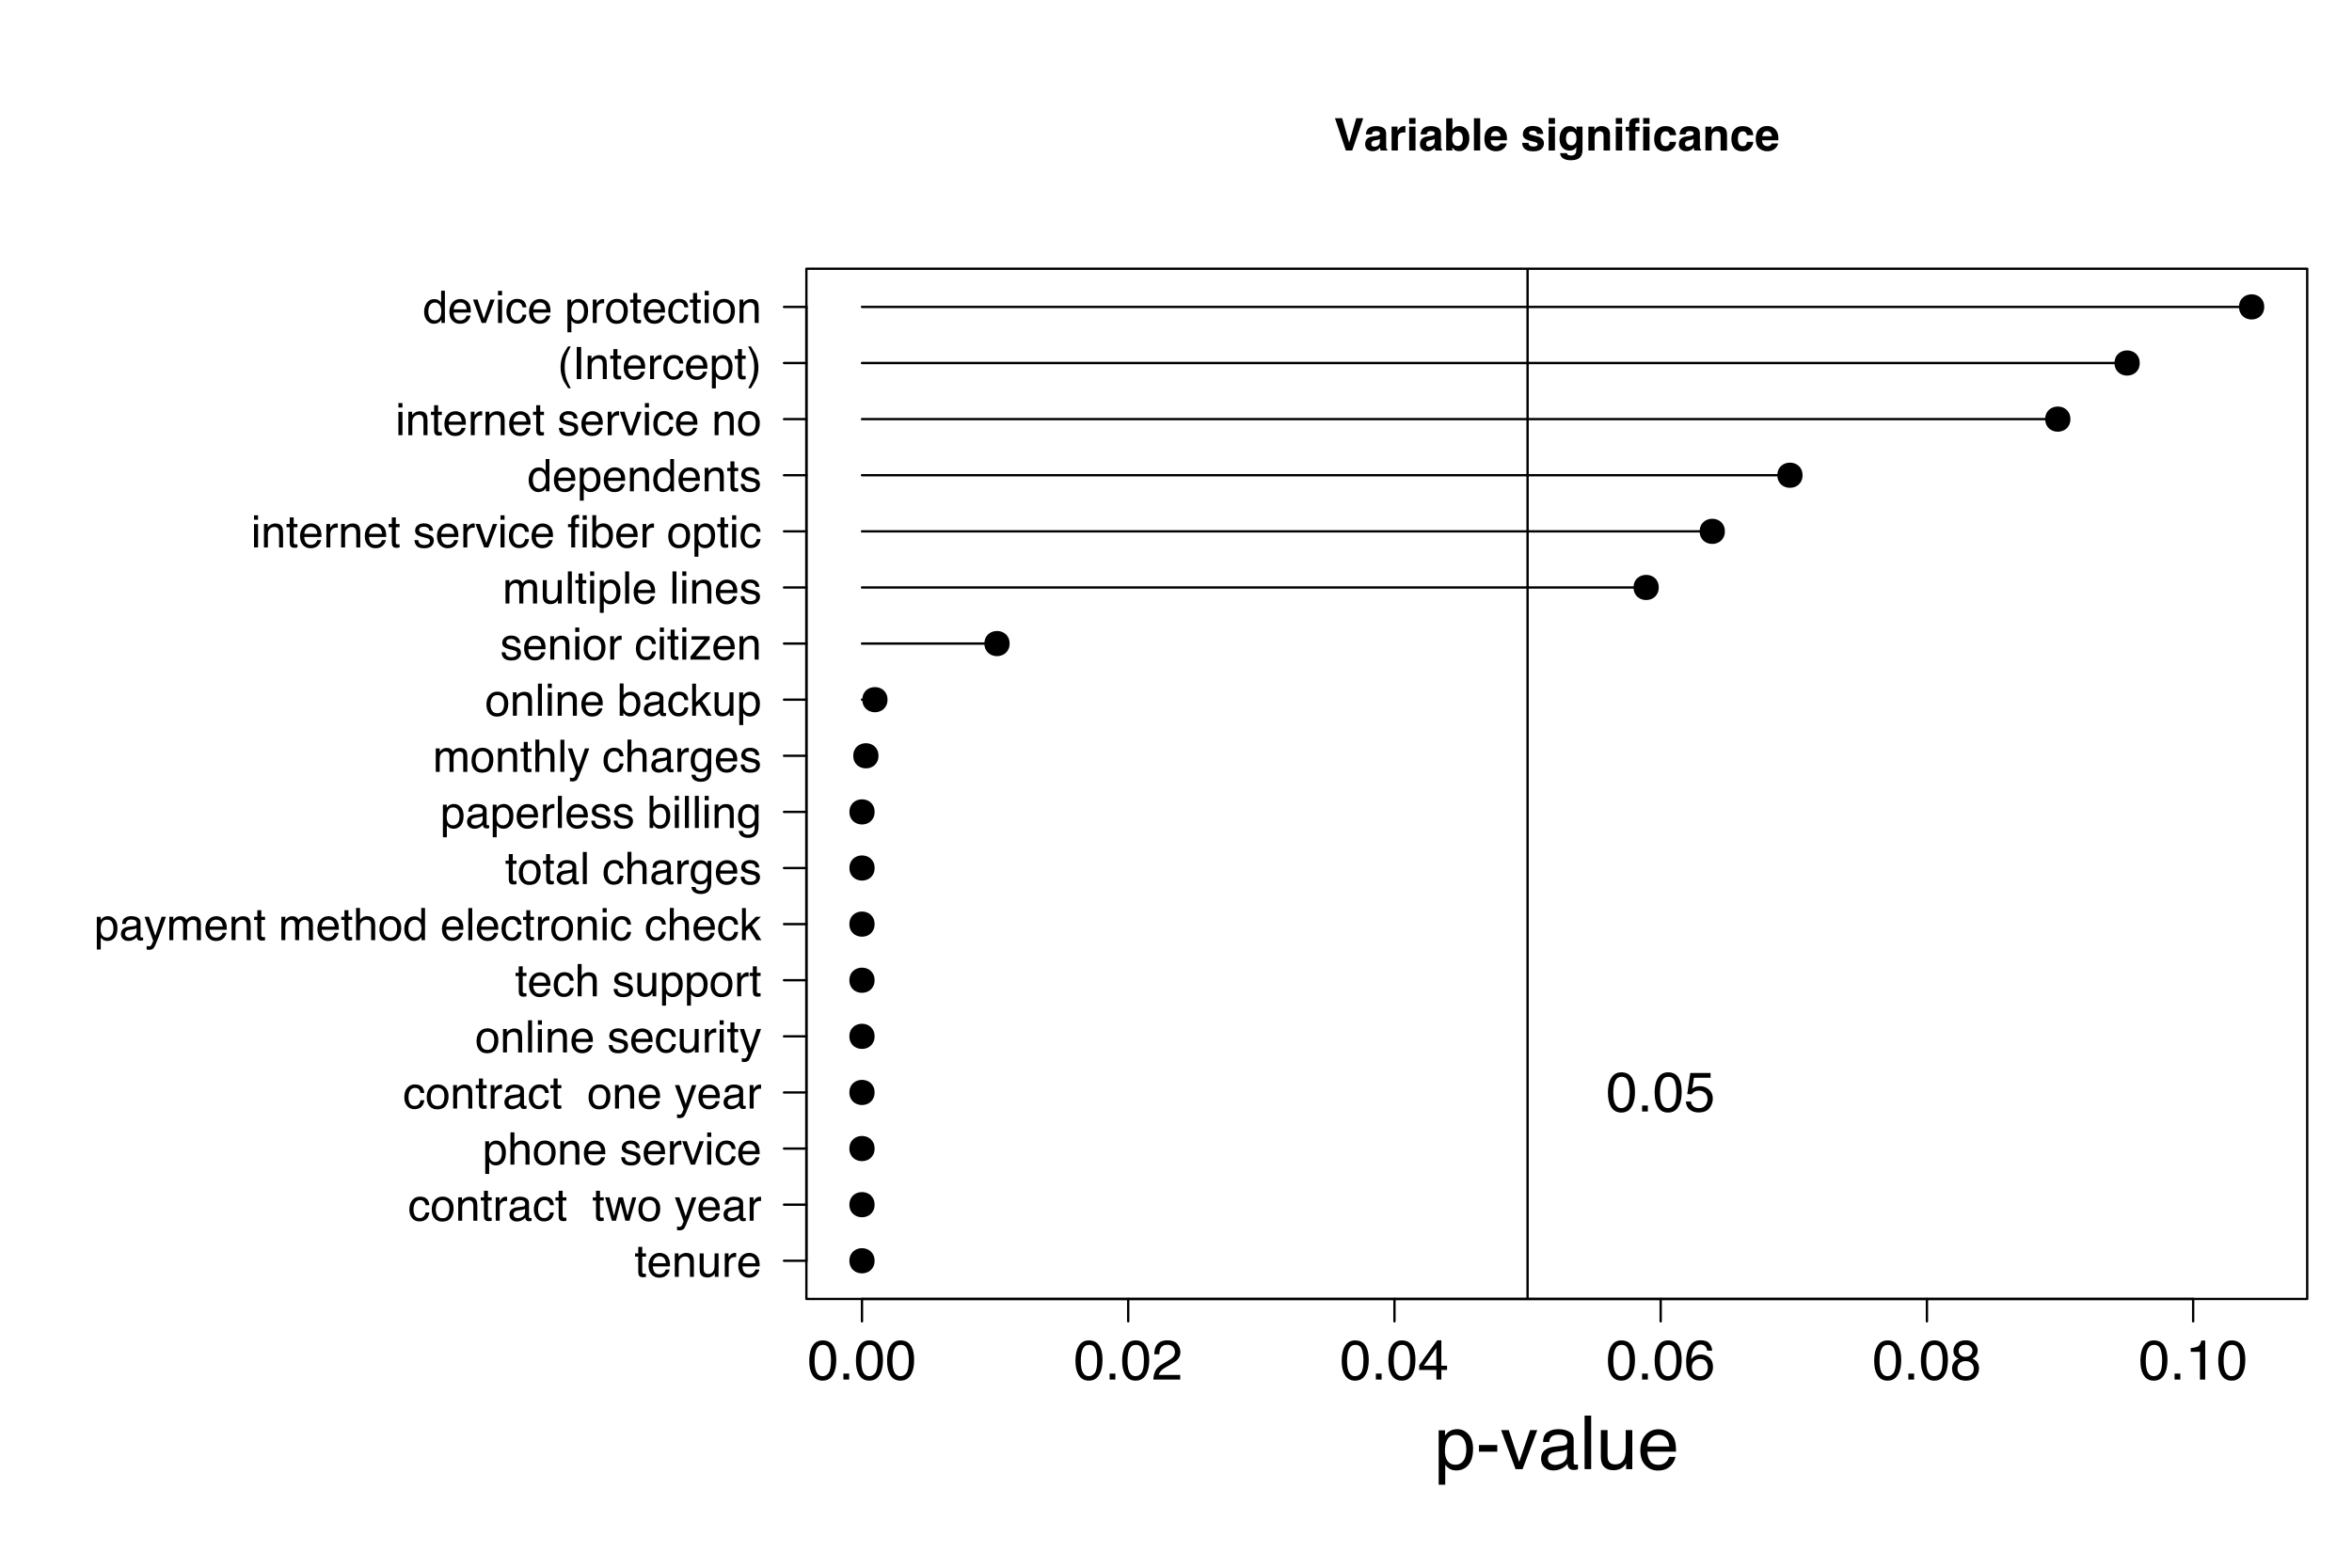 <?xml version="1.0" encoding="UTF-8"?>
<svg xmlns="http://www.w3.org/2000/svg" xmlns:xlink="http://www.w3.org/1999/xlink" width="756pt" height="504pt" viewBox="0 0 756 504" version="1.1">
<defs>
<g>
<symbol overflow="visible" id="glyph0-0">
<path style="stroke:none;" d="M 0.578 0 L 0.578 -12.906 L 10.828 -12.906 L 10.828 0 Z M 9.219 -1.625 L 9.219 -11.297 L 2.203 -11.297 L 2.203 -1.625 Z M 9.219 -1.625 "/>
</symbol>
<symbol overflow="visible" id="glyph0-1">
<path style="stroke:none;" d="M 4.875 -12.594 C 6.5 -12.594 7.676 -11.922 8.406 -10.578 C 8.969 -9.535 9.25 -8.113 9.25 -6.312 C 9.25 -4.602 8.992 -3.188 8.484 -2.062 C 7.742 -0.457 6.535 0.344 4.859 0.344 C 3.348 0.344 2.223 -0.312 1.484 -1.625 C 0.867 -2.719 0.562 -4.188 0.562 -6.031 C 0.562 -7.469 0.742 -8.695 1.109 -9.719 C 1.805 -11.633 3.062 -12.594 4.875 -12.594 Z M 4.859 -1.094 C 5.672 -1.094 6.32 -1.457 6.812 -2.188 C 7.301 -2.914 7.547 -4.27 7.547 -6.25 C 7.547 -7.676 7.367 -8.848 7.016 -9.766 C 6.66 -10.691 5.977 -11.156 4.969 -11.156 C 4.031 -11.156 3.348 -10.719 2.922 -9.844 C 2.492 -8.969 2.281 -7.68 2.281 -5.984 C 2.281 -4.691 2.414 -3.66 2.688 -2.891 C 3.113 -1.691 3.836 -1.094 4.859 -1.094 Z M 4.859 -1.094 "/>
</symbol>
<symbol overflow="visible" id="glyph0-2">
<path style="stroke:none;" d="M 1.531 -1.922 L 3.375 -1.922 L 3.375 0 L 1.531 0 Z M 1.531 -1.922 "/>
</symbol>
<symbol overflow="visible" id="glyph0-3">
<path style="stroke:none;" d="M 0.562 0 C 0.625 -1.082 0.848 -2.023 1.234 -2.828 C 1.617 -3.629 2.379 -4.359 3.516 -5.016 L 5.203 -6 C 5.961 -6.438 6.492 -6.812 6.797 -7.125 C 7.273 -7.602 7.516 -8.16 7.516 -8.797 C 7.516 -9.523 7.297 -10.102 6.859 -10.531 C 6.422 -10.969 5.832 -11.188 5.094 -11.188 C 4.008 -11.188 3.258 -10.773 2.844 -9.953 C 2.625 -9.516 2.504 -8.906 2.484 -8.125 L 0.875 -8.125 C 0.883 -9.219 1.086 -10.109 1.484 -10.797 C 2.16 -12.016 3.367 -12.625 5.109 -12.625 C 6.547 -12.625 7.598 -12.234 8.266 -11.453 C 8.93 -10.68 9.266 -9.816 9.266 -8.859 C 9.266 -7.848 8.91 -6.988 8.203 -6.281 C 7.785 -5.863 7.051 -5.359 6 -4.766 L 4.797 -4.094 C 4.211 -3.781 3.758 -3.477 3.438 -3.188 C 2.852 -2.676 2.484 -2.113 2.328 -1.5 L 9.203 -1.5 L 9.203 0 Z M 0.562 0 "/>
</symbol>
<symbol overflow="visible" id="glyph0-4">
<path style="stroke:none;" d="M 5.953 -4.453 L 5.953 -10.156 L 1.922 -4.453 Z M 5.984 0 L 5.984 -3.078 L 0.453 -3.078 L 0.453 -4.625 L 6.219 -12.625 L 7.562 -12.625 L 7.562 -4.453 L 9.406 -4.453 L 9.406 -3.078 L 7.562 -3.078 L 7.562 0 Z M 5.984 0 "/>
</symbol>
<symbol overflow="visible" id="glyph0-5">
<path style="stroke:none;" d="M 5.266 -12.641 C 6.672 -12.641 7.648 -12.273 8.203 -11.547 C 8.754 -10.816 9.031 -10.066 9.031 -9.297 L 7.469 -9.297 C 7.375 -9.785 7.223 -10.172 7.016 -10.453 C 6.641 -10.984 6.066 -11.25 5.297 -11.25 C 4.41 -11.25 3.707 -10.836 3.188 -10.016 C 2.664 -9.203 2.375 -8.035 2.312 -6.516 C 2.676 -7.047 3.133 -7.441 3.688 -7.703 C 4.188 -7.941 4.75 -8.062 5.375 -8.062 C 6.426 -8.062 7.344 -7.723 8.125 -7.047 C 8.914 -6.367 9.312 -5.363 9.312 -4.031 C 9.312 -2.895 8.938 -1.883 8.188 -1 C 7.445 -0.113 6.391 0.328 5.016 0.328 C 3.836 0.328 2.816 -0.117 1.953 -1.016 C 1.098 -1.91 0.672 -3.414 0.672 -5.531 C 0.672 -7.094 0.863 -8.422 1.25 -9.516 C 1.977 -11.598 3.316 -12.641 5.266 -12.641 Z M 5.156 -1.078 C 5.988 -1.078 6.609 -1.359 7.016 -1.922 C 7.43 -2.484 7.641 -3.145 7.641 -3.906 C 7.641 -4.551 7.453 -5.164 7.078 -5.75 C 6.711 -6.332 6.047 -6.625 5.078 -6.625 C 4.391 -6.625 3.789 -6.395 3.281 -5.938 C 2.77 -5.488 2.516 -4.812 2.516 -3.906 C 2.516 -3.102 2.742 -2.43 3.203 -1.891 C 3.672 -1.348 4.32 -1.078 5.156 -1.078 Z M 5.156 -1.078 "/>
</symbol>
<symbol overflow="visible" id="glyph0-6">
<path style="stroke:none;" d="M 4.891 -7.312 C 5.586 -7.312 6.133 -7.504 6.531 -7.891 C 6.926 -8.285 7.125 -8.754 7.125 -9.297 C 7.125 -9.766 6.938 -10.191 6.562 -10.578 C 6.188 -10.973 5.613 -11.172 4.844 -11.172 C 4.082 -11.172 3.531 -10.973 3.188 -10.578 C 2.852 -10.191 2.688 -9.734 2.688 -9.203 C 2.688 -8.609 2.906 -8.145 3.344 -7.812 C 3.781 -7.477 4.297 -7.312 4.891 -7.312 Z M 5 -1.078 C 5.727 -1.078 6.332 -1.273 6.812 -1.672 C 7.301 -2.066 7.547 -2.66 7.547 -3.453 C 7.547 -4.266 7.297 -4.879 6.797 -5.297 C 6.297 -5.723 5.656 -5.938 4.875 -5.938 C 4.125 -5.938 3.508 -5.719 3.031 -5.281 C 2.551 -4.852 2.312 -4.258 2.312 -3.5 C 2.312 -2.844 2.531 -2.273 2.969 -1.797 C 3.406 -1.316 4.082 -1.078 5 -1.078 Z M 2.75 -6.703 C 2.301 -6.891 1.957 -7.109 1.719 -7.359 C 1.25 -7.828 1.016 -8.438 1.016 -9.188 C 1.016 -10.125 1.352 -10.93 2.031 -11.609 C 2.719 -12.285 3.688 -12.625 4.938 -12.625 C 6.133 -12.625 7.078 -12.305 7.766 -11.672 C 8.453 -11.035 8.797 -10.289 8.797 -9.438 C 8.797 -8.656 8.598 -8.02 8.203 -7.531 C 7.973 -7.258 7.625 -6.988 7.156 -6.719 C 7.688 -6.477 8.098 -6.203 8.391 -5.891 C 8.953 -5.305 9.234 -4.547 9.234 -3.609 C 9.234 -2.504 8.859 -1.566 8.109 -0.797 C 7.367 -0.023 6.316 0.359 4.953 0.359 C 3.734 0.359 2.695 0.023 1.844 -0.641 C 1 -1.305 0.578 -2.27 0.578 -3.531 C 0.578 -4.281 0.758 -4.926 1.125 -5.469 C 1.488 -6.008 2.031 -6.422 2.75 -6.703 Z M 2.75 -6.703 "/>
</symbol>
<symbol overflow="visible" id="glyph0-7">
<path style="stroke:none;" d="M 1.719 -8.906 L 1.719 -10.125 C 2.863 -10.238 3.66 -10.426 4.109 -10.688 C 4.566 -10.945 4.906 -11.562 5.125 -12.531 L 6.375 -12.531 L 6.375 0 L 4.688 0 L 4.688 -8.906 Z M 1.719 -8.906 "/>
</symbol>
<symbol overflow="visible" id="glyph0-8">
<path style="stroke:none;" d="M 2.219 -3.203 C 2.32 -2.305 2.742 -1.688 3.484 -1.344 C 3.859 -1.164 4.289 -1.078 4.781 -1.078 C 5.719 -1.078 6.41 -1.375 6.859 -1.969 C 7.316 -2.562 7.547 -3.223 7.547 -3.953 C 7.547 -4.836 7.273 -5.52 6.734 -6 C 6.203 -6.477 5.562 -6.719 4.812 -6.719 C 4.258 -6.719 3.789 -6.609 3.406 -6.391 C 3.02 -6.18 2.688 -5.891 2.406 -5.516 L 1.031 -5.594 L 2 -12.375 L 8.531 -12.375 L 8.531 -10.844 L 3.188 -10.844 L 2.641 -7.344 C 2.93 -7.57 3.211 -7.738 3.484 -7.844 C 3.953 -8.039 4.492 -8.141 5.109 -8.141 C 6.266 -8.141 7.242 -7.766 8.047 -7.016 C 8.848 -6.273 9.25 -5.332 9.25 -4.188 C 9.25 -3 8.879 -1.953 8.141 -1.047 C 7.41 -0.141 6.238 0.312 4.625 0.312 C 3.594 0.312 2.68 0.023 1.891 -0.547 C 1.109 -1.129 0.672 -2.016 0.578 -3.203 Z M 2.219 -3.203 "/>
</symbol>
<symbol overflow="visible" id="glyph1-0">
<path style="stroke:none;" d="M 1.078 0 L 1.078 -10.375 L 9.438 -10.375 L 9.438 0 Z M 8.141 -1.297 L 8.141 -9.078 L 2.375 -9.078 L 2.375 -1.297 Z M 8.141 -1.297 "/>
</symbol>
<symbol overflow="visible" id="glyph1-1">
<path style="stroke:none;" d="M 7.172 -10.375 L 9.422 -10.375 L 5.875 0 L 3.828 0 L 0.328 -10.375 L 2.641 -10.375 L 4.891 -2.5 Z M 7.172 -10.375 "/>
</symbol>
<symbol overflow="visible" id="glyph1-2">
<path style="stroke:none;" d="M 5.156 -3.734 C 5.031 -3.648 4.906 -3.582 4.781 -3.531 C 4.656 -3.477 4.477 -3.43 4.25 -3.391 L 3.797 -3.312 C 3.379 -3.238 3.078 -3.145 2.891 -3.031 C 2.578 -2.852 2.422 -2.57 2.422 -2.188 C 2.422 -1.844 2.516 -1.594 2.703 -1.438 C 2.898 -1.289 3.133 -1.219 3.406 -1.219 C 3.832 -1.219 4.227 -1.344 4.594 -1.594 C 4.957 -1.852 5.145 -2.316 5.156 -2.984 Z M 3.953 -4.656 C 4.316 -4.707 4.578 -4.77 4.734 -4.844 C 5.023 -4.957 5.172 -5.145 5.172 -5.406 C 5.172 -5.719 5.062 -5.93 4.844 -6.047 C 4.625 -6.172 4.305 -6.234 3.891 -6.234 C 3.41 -6.234 3.07 -6.117 2.875 -5.891 C 2.738 -5.711 2.645 -5.477 2.594 -5.188 L 0.656 -5.188 C 0.695 -5.852 0.883 -6.406 1.219 -6.844 C 1.75 -7.508 2.66 -7.844 3.953 -7.844 C 4.797 -7.844 5.539 -7.676 6.188 -7.344 C 6.844 -7.008 7.172 -6.383 7.172 -5.469 L 7.172 -1.953 C 7.172 -1.703 7.176 -1.406 7.188 -1.062 C 7.195 -0.801 7.234 -0.625 7.297 -0.531 C 7.367 -0.438 7.469 -0.359 7.594 -0.297 L 7.594 0 L 5.422 0 C 5.359 -0.156 5.312 -0.301 5.281 -0.438 C 5.258 -0.57 5.242 -0.727 5.234 -0.906 C 4.953 -0.602 4.633 -0.348 4.281 -0.141 C 3.844 0.109 3.352 0.234 2.812 0.234 C 2.113 0.234 1.539 0.035 1.094 -0.359 C 0.645 -0.754 0.422 -1.316 0.422 -2.047 C 0.422 -2.984 0.781 -3.664 1.5 -4.094 C 1.906 -4.32 2.492 -4.484 3.266 -4.578 Z M 4.047 -7.875 Z M 4.047 -7.875 "/>
</symbol>
<symbol overflow="visible" id="glyph1-3">
<path style="stroke:none;" d="M 5.094 -7.844 C 5.133 -7.844 5.164 -7.844 5.188 -7.844 C 5.219 -7.844 5.273 -7.844 5.359 -7.844 L 5.359 -5.781 C 5.234 -5.789 5.117 -5.797 5.016 -5.797 C 4.922 -5.805 4.848 -5.812 4.797 -5.812 C 3.984 -5.812 3.441 -5.551 3.172 -5.031 C 3.016 -4.738 2.938 -4.285 2.938 -3.672 L 2.938 0 L 0.922 0 L 0.922 -7.672 L 2.828 -7.672 L 2.828 -6.328 C 3.141 -6.836 3.41 -7.188 3.641 -7.375 C 4.016 -7.688 4.5 -7.844 5.094 -7.844 Z M 5.094 -7.844 "/>
</symbol>
<symbol overflow="visible" id="glyph1-4">
<path style="stroke:none;" d="M 3 -8.578 L 0.969 -8.578 L 0.969 -10.438 L 3 -10.438 Z M 0.969 -7.672 L 3 -7.672 L 3 0 L 0.969 0 Z M 0.969 -7.672 "/>
</symbol>
<symbol overflow="visible" id="glyph1-5">
<path style="stroke:none;" d="M 5.078 -7.844 C 6.086 -7.844 6.875 -7.477 7.438 -6.75 C 8.008 -6.02 8.297 -5.082 8.297 -3.938 C 8.297 -2.738 8.016 -1.75 7.453 -0.969 C 6.891 -0.188 6.102 0.203 5.094 0.203 C 4.469 0.203 3.961 0.078 3.578 -0.172 C 3.348 -0.328 3.098 -0.594 2.828 -0.969 L 2.828 0 L 0.859 0 L 0.859 -10.359 L 2.859 -10.359 L 2.859 -6.672 C 3.117 -7.023 3.398 -7.297 3.703 -7.484 C 4.055 -7.723 4.516 -7.844 5.078 -7.844 Z M 4.562 -1.453 C 5.082 -1.453 5.484 -1.66 5.766 -2.078 C 6.055 -2.492 6.203 -3.039 6.203 -3.719 C 6.203 -4.258 6.129 -4.711 5.984 -5.078 C 5.711 -5.742 5.223 -6.078 4.516 -6.078 C 3.785 -6.078 3.285 -5.75 3.016 -5.094 C 2.867 -4.738 2.797 -4.285 2.797 -3.734 C 2.797 -3.078 2.941 -2.531 3.234 -2.094 C 3.523 -1.664 3.969 -1.453 4.562 -1.453 Z M 4.562 -1.453 "/>
</symbol>
<symbol overflow="visible" id="glyph1-6">
<path style="stroke:none;" d="M 2.984 0 L 0.984 0 L 0.984 -10.375 L 2.984 -10.375 Z M 2.984 0 "/>
</symbol>
<symbol overflow="visible" id="glyph1-7">
<path style="stroke:none;" d="M 3.953 -6.219 C 3.492 -6.219 3.133 -6.07 2.875 -5.781 C 2.625 -5.488 2.469 -5.094 2.406 -4.594 L 5.516 -4.594 C 5.484 -5.125 5.32 -5.523 5.031 -5.797 C 4.738 -6.078 4.379 -6.219 3.953 -6.219 Z M 3.953 -7.875 C 4.598 -7.875 5.176 -7.754 5.688 -7.516 C 6.195 -7.273 6.617 -6.895 6.953 -6.375 C 7.254 -5.926 7.445 -5.398 7.531 -4.797 C 7.582 -4.441 7.602 -3.938 7.594 -3.281 L 2.344 -3.281 C 2.375 -2.508 2.617 -1.969 3.078 -1.656 C 3.348 -1.469 3.68 -1.375 4.078 -1.375 C 4.484 -1.375 4.816 -1.488 5.078 -1.719 C 5.223 -1.844 5.348 -2.02 5.453 -2.25 L 7.5 -2.25 C 7.445 -1.789 7.207 -1.328 6.781 -0.859 C 6.125 -0.117 5.207 0.25 4.031 0.25 C 3.051 0.25 2.188 -0.062 1.438 -0.688 C 0.695 -1.312 0.328 -2.332 0.328 -3.75 C 0.328 -5.082 0.66 -6.102 1.328 -6.812 C 2.004 -7.52 2.879 -7.875 3.953 -7.875 Z M 4.094 -7.875 Z M 4.094 -7.875 "/>
</symbol>
<symbol overflow="visible" id="glyph1-8">
<path style="stroke:none;" d=""/>
</symbol>
<symbol overflow="visible" id="glyph1-9">
<path style="stroke:none;" d="M 2.5 -2.453 C 2.539 -2.086 2.629 -1.832 2.766 -1.688 C 3.016 -1.414 3.477 -1.281 4.156 -1.281 C 4.539 -1.281 4.848 -1.336 5.078 -1.453 C 5.316 -1.578 5.438 -1.754 5.438 -1.984 C 5.438 -2.211 5.344 -2.383 5.156 -2.5 C 4.969 -2.625 4.27 -2.828 3.062 -3.109 C 2.195 -3.328 1.586 -3.598 1.234 -3.922 C 0.879 -4.234 0.703 -4.691 0.703 -5.297 C 0.703 -6.004 0.977 -6.613 1.531 -7.125 C 2.082 -7.633 2.863 -7.891 3.875 -7.891 C 4.832 -7.891 5.613 -7.695 6.219 -7.312 C 6.82 -6.926 7.164 -6.266 7.25 -5.328 L 5.25 -5.328 C 5.219 -5.586 5.145 -5.789 5.031 -5.938 C 4.812 -6.219 4.438 -6.359 3.906 -6.359 C 3.469 -6.359 3.156 -6.285 2.969 -6.141 C 2.781 -6.004 2.688 -5.848 2.688 -5.672 C 2.688 -5.441 2.785 -5.273 2.984 -5.172 C 3.18 -5.066 3.879 -4.879 5.078 -4.609 C 5.879 -4.422 6.477 -4.141 6.875 -3.766 C 7.27 -3.379 7.469 -2.898 7.469 -2.328 C 7.469 -1.566 7.18 -0.941 6.609 -0.453 C 6.047 0.023 5.176 0.266 4 0.266 C 2.789 0.266 1.898 0.008 1.328 -0.5 C 0.754 -1.008 0.469 -1.66 0.469 -2.453 Z M 4.031 -7.875 Z M 4.031 -7.875 "/>
</symbol>
<symbol overflow="visible" id="glyph1-10">
<path style="stroke:none;" d="M 4.234 -1.641 C 4.703 -1.641 5.098 -1.816 5.422 -2.172 C 5.742 -2.523 5.906 -3.094 5.906 -3.875 C 5.906 -4.594 5.75 -5.141 5.438 -5.516 C 5.133 -5.898 4.723 -6.094 4.203 -6.094 C 3.504 -6.094 3.02 -5.766 2.75 -5.109 C 2.613 -4.754 2.547 -4.32 2.547 -3.812 C 2.547 -3.363 2.617 -2.961 2.766 -2.609 C 3.035 -1.961 3.523 -1.641 4.234 -1.641 Z M 3.734 -7.844 C 4.117 -7.844 4.453 -7.785 4.734 -7.672 C 5.223 -7.473 5.617 -7.102 5.922 -6.562 L 5.922 -7.672 L 7.859 -7.672 L 7.859 -0.391 C 7.859 0.598 7.691 1.344 7.359 1.844 C 6.785 2.707 5.691 3.141 4.078 3.141 C 3.098 3.141 2.297 2.945 1.672 2.562 C 1.055 2.176 0.711 1.602 0.641 0.844 L 2.828 0.844 C 2.879 1.07 2.973 1.238 3.109 1.344 C 3.316 1.531 3.676 1.625 4.188 1.625 C 4.914 1.625 5.398 1.379 5.641 0.891 C 5.797 0.578 5.875 0.055 5.875 -0.672 L 5.875 -1.156 C 5.688 -0.832 5.484 -0.586 5.266 -0.422 C 4.859 -0.117 4.336 0.031 3.703 0.031 C 2.723 0.031 1.938 -0.312 1.344 -1 C 0.758 -1.695 0.469 -2.633 0.469 -3.812 C 0.469 -4.945 0.75 -5.898 1.312 -6.672 C 1.883 -7.453 2.691 -7.844 3.734 -7.844 Z M 4.375 -7.875 Z M 4.375 -7.875 "/>
</symbol>
<symbol overflow="visible" id="glyph1-11">
<path style="stroke:none;" d="M 5.188 -7.844 C 5.977 -7.844 6.625 -7.633 7.125 -7.219 C 7.633 -6.812 7.891 -6.125 7.891 -5.156 L 7.891 0 L 5.828 0 L 5.828 -4.656 C 5.828 -5.062 5.773 -5.375 5.672 -5.594 C 5.473 -5.988 5.098 -6.188 4.547 -6.188 C 3.867 -6.188 3.398 -5.895 3.141 -5.312 C 3.016 -5.008 2.953 -4.625 2.953 -4.156 L 2.953 0 L 0.953 0 L 0.953 -7.656 L 2.891 -7.656 L 2.891 -6.531 C 3.141 -6.926 3.379 -7.211 3.609 -7.391 C 4.023 -7.691 4.551 -7.844 5.188 -7.844 Z M 4.453 -7.875 Z M 4.453 -7.875 "/>
</symbol>
<symbol overflow="visible" id="glyph1-12">
<path style="stroke:none;" d="M 3.766 -10.469 C 3.891 -10.469 4.004 -10.461 4.109 -10.453 C 4.211 -10.453 4.352 -10.445 4.531 -10.438 L 4.531 -8.797 C 4.414 -8.816 4.223 -8.828 3.953 -8.828 C 3.691 -8.836 3.508 -8.781 3.406 -8.656 C 3.312 -8.531 3.266 -8.395 3.266 -8.25 C 3.266 -8.094 3.266 -7.875 3.266 -7.594 L 4.578 -7.594 L 4.578 -6.188 L 3.266 -6.188 L 3.266 0 L 1.266 0 L 1.266 -6.188 L 0.141 -6.188 L 0.141 -7.594 L 1.25 -7.594 L 1.25 -8.094 C 1.25 -8.914 1.383 -9.477 1.656 -9.781 C 1.945 -10.238 2.648 -10.469 3.766 -10.469 Z M 3.766 -10.469 "/>
</symbol>
<symbol overflow="visible" id="glyph1-13">
<path style="stroke:none;" d="M 5.516 -4.922 C 5.473 -5.203 5.375 -5.457 5.219 -5.688 C 5 -6 4.648 -6.156 4.172 -6.156 C 3.504 -6.156 3.047 -5.82 2.797 -5.156 C 2.66 -4.789 2.594 -4.316 2.594 -3.734 C 2.594 -3.172 2.66 -2.719 2.797 -2.375 C 3.035 -1.727 3.484 -1.406 4.141 -1.406 C 4.609 -1.406 4.941 -1.531 5.141 -1.781 C 5.336 -2.039 5.457 -2.375 5.5 -2.781 L 7.547 -2.781 C 7.504 -2.164 7.285 -1.586 6.891 -1.047 C 6.254 -0.172 5.32 0.266 4.094 0.266 C 2.863 0.266 1.957 -0.098 1.375 -0.828 C 0.789 -1.555 0.5 -2.504 0.5 -3.672 C 0.5 -4.992 0.816 -6.02 1.453 -6.75 C 2.098 -7.477 2.988 -7.844 4.125 -7.844 C 5.082 -7.844 5.867 -7.629 6.484 -7.203 C 7.098 -6.773 7.457 -6.016 7.562 -4.922 Z M 4.156 -7.875 Z M 4.156 -7.875 "/>
</symbol>
<symbol overflow="visible" id="glyph2-0">
<path style="stroke:none;" d="M 0.781 0 L 0.781 -17.219 L 14.438 -17.219 L 14.438 0 Z M 12.281 -2.156 L 12.281 -15.062 L 2.938 -15.062 L 2.938 -2.156 Z M 12.281 -2.156 "/>
</symbol>
<symbol overflow="visible" id="glyph2-1">
<path style="stroke:none;" d="M 6.844 -1.422 C 7.832 -1.422 8.648 -1.832 9.297 -2.656 C 9.953 -3.477 10.281 -4.711 10.281 -6.359 C 10.281 -7.359 10.133 -8.219 9.844 -8.938 C 9.301 -10.312 8.301 -11 6.844 -11 C 5.383 -11 4.383 -10.27 3.844 -8.812 C 3.551 -8.031 3.406 -7.039 3.406 -5.844 C 3.406 -4.875 3.551 -4.047 3.844 -3.359 C 4.395 -2.066 5.395 -1.422 6.844 -1.422 Z M 1.391 -12.5 L 3.438 -12.5 L 3.438 -10.828 C 3.852 -11.398 4.312 -11.844 4.812 -12.156 C 5.531 -12.625 6.367 -12.859 7.328 -12.859 C 8.742 -12.859 9.945 -12.312 10.938 -11.219 C 11.938 -10.133 12.438 -8.578 12.438 -6.547 C 12.438 -3.816 11.723 -1.863 10.297 -0.688 C 9.391 0.051 8.332 0.422 7.125 0.422 C 6.176 0.422 5.383 0.211 4.75 -0.203 C 4.375 -0.43 3.957 -0.832 3.5 -1.406 L 3.5 5 L 1.391 5 Z M 1.391 -12.5 "/>
</symbol>
<symbol overflow="visible" id="glyph2-2">
<path style="stroke:none;" d="M 1 -7.766 L 6.875 -7.766 L 6.875 -5.609 L 1 -5.609 Z M 1 -7.766 "/>
</symbol>
<symbol overflow="visible" id="glyph2-3">
<path style="stroke:none;" d="M 2.578 -12.547 L 5.938 -2.328 L 9.438 -12.547 L 11.75 -12.547 L 7.016 0 L 4.766 0 L 0.125 -12.547 Z M 2.578 -12.547 "/>
</symbol>
<symbol overflow="visible" id="glyph2-4">
<path style="stroke:none;" d="M 3.172 -3.344 C 3.172 -2.727 3.391 -2.242 3.828 -1.891 C 4.273 -1.547 4.805 -1.375 5.422 -1.375 C 6.16 -1.375 6.879 -1.547 7.578 -1.891 C 8.742 -2.461 9.328 -3.395 9.328 -4.688 L 9.328 -6.391 C 9.066 -6.223 8.734 -6.082 8.328 -5.969 C 7.922 -5.863 7.523 -5.789 7.141 -5.75 L 5.859 -5.578 C 5.098 -5.473 4.523 -5.312 4.141 -5.094 C 3.492 -4.727 3.172 -4.145 3.172 -3.344 Z M 8.281 -7.609 C 8.758 -7.672 9.082 -7.875 9.25 -8.219 C 9.344 -8.406 9.391 -8.676 9.391 -9.031 C 9.391 -9.75 9.133 -10.27 8.625 -10.594 C 8.113 -10.914 7.379 -11.078 6.422 -11.078 C 5.316 -11.078 4.535 -10.781 4.078 -10.188 C 3.816 -9.852 3.648 -9.363 3.578 -8.719 L 1.609 -8.719 C 1.648 -10.27 2.148 -11.348 3.109 -11.953 C 4.078 -12.555 5.195 -12.859 6.469 -12.859 C 7.945 -12.859 9.145 -12.578 10.062 -12.016 C 10.977 -11.453 11.438 -10.578 11.438 -9.391 L 11.438 -2.156 C 11.438 -1.938 11.477 -1.758 11.562 -1.625 C 11.656 -1.5 11.848 -1.438 12.141 -1.438 C 12.234 -1.438 12.336 -1.441 12.453 -1.453 C 12.578 -1.461 12.703 -1.477 12.828 -1.5 L 12.828 0.062 C 12.504 0.156 12.254 0.211 12.078 0.234 C 11.91 0.254 11.676 0.266 11.375 0.266 C 10.656 0.266 10.129 0.008 9.797 -0.5 C 9.629 -0.781 9.508 -1.172 9.438 -1.672 C 9.008 -1.109 8.391 -0.617 7.578 -0.203 C 6.773 0.211 5.891 0.422 4.922 0.422 C 3.754 0.422 2.801 0.066 2.062 -0.641 C 1.332 -1.348 0.969 -2.234 0.969 -3.297 C 0.969 -4.461 1.328 -5.363 2.047 -6 C 2.773 -6.645 3.727 -7.039 4.906 -7.188 Z M 6.531 -12.859 Z M 6.531 -12.859 "/>
</symbol>
<symbol overflow="visible" id="glyph2-5">
<path style="stroke:none;" d="M 1.609 -17.219 L 3.719 -17.219 L 3.719 0 L 1.609 0 Z M 1.609 -17.219 "/>
</symbol>
<symbol overflow="visible" id="glyph2-6">
<path style="stroke:none;" d="M 3.656 -12.547 L 3.656 -4.219 C 3.656 -3.582 3.758 -3.062 3.969 -2.656 C 4.344 -1.906 5.039 -1.531 6.062 -1.531 C 7.531 -1.531 8.531 -2.188 9.062 -3.5 C 9.352 -4.195 9.5 -5.16 9.5 -6.391 L 9.5 -12.547 L 11.609 -12.547 L 11.609 0 L 9.609 0 L 9.641 -1.859 C 9.359 -1.379 9.016 -0.973 8.609 -0.641 C 7.805 0.016 6.832 0.344 5.688 0.344 C 3.895 0.344 2.676 -0.254 2.031 -1.453 C 1.676 -2.098 1.5 -2.953 1.5 -4.016 L 1.5 -12.547 Z M 6.547 -12.859 Z M 6.547 -12.859 "/>
</symbol>
<symbol overflow="visible" id="glyph2-7">
<path style="stroke:none;" d="M 6.781 -12.828 C 7.664 -12.828 8.523 -12.617 9.359 -12.203 C 10.203 -11.785 10.844 -11.242 11.281 -10.578 C 11.695 -9.953 11.977 -9.219 12.125 -8.375 C 12.25 -7.789 12.312 -6.867 12.312 -5.609 L 3.109 -5.609 C 3.148 -4.328 3.453 -3.301 4.016 -2.531 C 4.578 -1.77 5.445 -1.391 6.625 -1.391 C 7.727 -1.391 8.609 -1.75 9.266 -2.469 C 9.641 -2.895 9.906 -3.383 10.062 -3.938 L 12.125 -3.938 C 12.07 -3.477 11.891 -2.961 11.578 -2.391 C 11.273 -1.828 10.93 -1.367 10.547 -1.016 C 9.91 -0.391 9.117 0.035 8.172 0.266 C 7.66 0.391 7.086 0.453 6.453 0.453 C 4.891 0.453 3.562 -0.113 2.469 -1.25 C 1.383 -2.395 0.844 -3.988 0.844 -6.031 C 0.844 -8.051 1.391 -9.688 2.484 -10.938 C 3.578 -12.195 5.008 -12.828 6.781 -12.828 Z M 10.141 -7.281 C 10.055 -8.195 9.859 -8.926 9.547 -9.469 C 8.961 -10.488 7.992 -11 6.641 -11 C 5.672 -11 4.859 -10.645 4.203 -9.938 C 3.547 -9.238 3.203 -8.352 3.172 -7.281 Z M 6.578 -12.859 Z M 6.578 -12.859 "/>
</symbol>
<symbol overflow="visible" id="glyph3-0">
<path style="stroke:none;" d="M 0.469 0 L 0.469 -10.328 L 8.672 -10.328 L 8.672 0 Z M 7.375 -1.297 L 7.375 -9.047 L 1.766 -9.047 L 1.766 -1.297 Z M 7.375 -1.297 "/>
</symbol>
<symbol overflow="visible" id="glyph3-1">
<path style="stroke:none;" d="M 1.188 -9.641 L 2.469 -9.641 L 2.469 -7.531 L 3.672 -7.531 L 3.672 -6.5 L 2.469 -6.5 L 2.469 -1.578 C 2.469 -1.316 2.555 -1.145 2.734 -1.062 C 2.828 -1.008 2.988 -0.984 3.219 -0.984 C 3.281 -0.984 3.348 -0.984 3.422 -0.984 C 3.492 -0.984 3.578 -0.988 3.672 -1 L 3.672 0 C 3.523 0.039 3.367 0.07 3.203 0.094 C 3.047 0.113 2.879 0.125 2.703 0.125 C 2.109 0.125 1.707 -0.023 1.5 -0.328 C 1.289 -0.629 1.188 -1.023 1.188 -1.516 L 1.188 -6.5 L 0.156 -6.5 L 0.156 -7.531 L 1.188 -7.531 Z M 1.188 -9.641 "/>
</symbol>
<symbol overflow="visible" id="glyph3-2">
<path style="stroke:none;" d="M 4.062 -7.703 C 4.602 -7.703 5.125 -7.578 5.625 -7.328 C 6.125 -7.078 6.504 -6.754 6.766 -6.359 C 7.016 -5.973 7.188 -5.523 7.281 -5.016 C 7.352 -4.672 7.391 -4.117 7.391 -3.359 L 1.859 -3.359 C 1.891 -2.598 2.07 -1.984 2.406 -1.516 C 2.738 -1.055 3.258 -0.828 3.969 -0.828 C 4.633 -0.828 5.164 -1.047 5.562 -1.484 C 5.781 -1.734 5.938 -2.023 6.031 -2.359 L 7.281 -2.359 C 7.25 -2.086 7.141 -1.781 6.953 -1.438 C 6.766 -1.094 6.555 -0.816 6.328 -0.609 C 5.941 -0.234 5.469 0.02 4.906 0.156 C 4.602 0.227 4.258 0.266 3.875 0.266 C 2.938 0.266 2.141 -0.07 1.484 -0.75 C 0.828 -1.438 0.5 -2.395 0.5 -3.625 C 0.5 -4.832 0.828 -5.812 1.484 -6.562 C 2.141 -7.32 3 -7.703 4.062 -7.703 Z M 6.078 -4.375 C 6.023 -4.914 5.906 -5.352 5.719 -5.688 C 5.375 -6.289 4.797 -6.594 3.984 -6.594 C 3.398 -6.594 2.91 -6.383 2.516 -5.969 C 2.129 -5.551 1.926 -5.02 1.906 -4.375 Z M 3.953 -7.719 Z M 3.953 -7.719 "/>
</symbol>
<symbol overflow="visible" id="glyph3-3">
<path style="stroke:none;" d="M 0.922 -7.531 L 2.125 -7.531 L 2.125 -6.469 C 2.488 -6.906 2.867 -7.219 3.266 -7.406 C 3.66 -7.602 4.102 -7.703 4.594 -7.703 C 5.664 -7.703 6.391 -7.328 6.766 -6.578 C 6.961 -6.172 7.062 -5.586 7.062 -4.828 L 7.062 0 L 5.781 0 L 5.781 -4.75 C 5.781 -5.207 5.711 -5.578 5.578 -5.859 C 5.348 -6.328 4.941 -6.562 4.359 -6.562 C 4.055 -6.562 3.805 -6.531 3.609 -6.469 C 3.266 -6.363 2.961 -6.16 2.703 -5.859 C 2.492 -5.609 2.352 -5.348 2.281 -5.078 C 2.219 -4.816 2.188 -4.441 2.188 -3.953 L 2.188 0 L 0.922 0 Z M 3.906 -7.719 Z M 3.906 -7.719 "/>
</symbol>
<symbol overflow="visible" id="glyph3-4">
<path style="stroke:none;" d="M 2.188 -7.531 L 2.188 -2.531 C 2.188 -2.145 2.25 -1.832 2.375 -1.594 C 2.602 -1.145 3.023 -0.922 3.641 -0.922 C 4.516 -0.922 5.113 -1.312 5.438 -2.094 C 5.613 -2.52 5.703 -3.098 5.703 -3.828 L 5.703 -7.531 L 6.969 -7.531 L 6.969 0 L 5.766 0 L 5.781 -1.109 C 5.613 -0.828 5.41 -0.586 5.172 -0.391 C 4.691 0.004 4.102 0.203 3.406 0.203 C 2.332 0.203 1.602 -0.156 1.219 -0.875 C 1.008 -1.258 0.906 -1.77 0.906 -2.406 L 0.906 -7.531 Z M 3.938 -7.719 Z M 3.938 -7.719 "/>
</symbol>
<symbol overflow="visible" id="glyph3-5">
<path style="stroke:none;" d="M 0.969 -7.531 L 2.172 -7.531 L 2.172 -6.234 C 2.266 -6.484 2.504 -6.789 2.891 -7.156 C 3.273 -7.52 3.719 -7.703 4.219 -7.703 C 4.238 -7.703 4.273 -7.695 4.328 -7.688 C 4.391 -7.688 4.488 -7.68 4.625 -7.672 L 4.625 -6.328 C 4.551 -6.348 4.484 -6.359 4.422 -6.359 C 4.359 -6.359 4.289 -6.359 4.219 -6.359 C 3.57 -6.359 3.078 -6.156 2.734 -5.75 C 2.398 -5.344 2.234 -4.867 2.234 -4.328 L 2.234 0 L 0.969 0 Z M 0.969 -7.531 "/>
</symbol>
<symbol overflow="visible" id="glyph3-6">
<path style="stroke:none;" d="M 3.828 -7.75 C 4.68 -7.75 5.375 -7.539 5.906 -7.125 C 6.438 -6.719 6.754 -6.008 6.859 -5 L 5.641 -5 C 5.555 -5.469 5.379 -5.852 5.109 -6.156 C 4.848 -6.469 4.422 -6.625 3.828 -6.625 C 3.023 -6.625 2.453 -6.227 2.109 -5.438 C 1.879 -4.926 1.766 -4.297 1.766 -3.547 C 1.766 -2.785 1.922 -2.145 2.234 -1.625 C 2.555 -1.113 3.062 -0.859 3.75 -0.859 C 4.27 -0.859 4.68 -1.02 4.984 -1.344 C 5.297 -1.664 5.516 -2.109 5.641 -2.672 L 6.859 -2.672 C 6.723 -1.672 6.375 -0.938 5.812 -0.469 C 5.25 -0.008 4.531 0.219 3.656 0.219 C 2.664 0.219 1.879 -0.141 1.297 -0.859 C 0.711 -1.578 0.422 -2.477 0.422 -3.562 C 0.422 -4.883 0.738 -5.91 1.375 -6.641 C 2.02 -7.379 2.836 -7.75 3.828 -7.75 Z M 3.641 -7.719 Z M 3.641 -7.719 "/>
</symbol>
<symbol overflow="visible" id="glyph3-7">
<path style="stroke:none;" d="M 3.922 -0.812 C 4.754 -0.812 5.328 -1.129 5.641 -1.766 C 5.953 -2.398 6.109 -3.109 6.109 -3.891 C 6.109 -4.586 6 -5.16 5.781 -5.609 C 5.414 -6.297 4.801 -6.641 3.938 -6.641 C 3.156 -6.641 2.586 -6.344 2.234 -5.75 C 1.891 -5.164 1.719 -4.457 1.719 -3.625 C 1.719 -2.82 1.891 -2.148 2.234 -1.609 C 2.586 -1.078 3.148 -0.812 3.922 -0.812 Z M 3.969 -7.75 C 4.938 -7.75 5.754 -7.426 6.422 -6.781 C 7.098 -6.133 7.438 -5.18 7.438 -3.922 C 7.438 -2.711 7.141 -1.707 6.547 -0.906 C 5.953 -0.113 5.035 0.281 3.797 0.281 C 2.766 0.281 1.941 -0.066 1.328 -0.766 C 0.723 -1.473 0.422 -2.422 0.422 -3.609 C 0.422 -4.867 0.738 -5.875 1.375 -6.625 C 2.02 -7.375 2.883 -7.75 3.969 -7.75 Z M 3.922 -7.719 Z M 3.922 -7.719 "/>
</symbol>
<symbol overflow="visible" id="glyph3-8">
<path style="stroke:none;" d="M 1.906 -2 C 1.906 -1.633 2.035 -1.348 2.297 -1.141 C 2.566 -0.93 2.883 -0.828 3.25 -0.828 C 3.695 -0.828 4.129 -0.926 4.547 -1.125 C 5.242 -1.469 5.594 -2.031 5.594 -2.812 L 5.594 -3.828 C 5.438 -3.734 5.238 -3.648 5 -3.578 C 4.758 -3.516 4.52 -3.473 4.281 -3.453 L 3.516 -3.344 C 3.055 -3.281 2.711 -3.188 2.484 -3.062 C 2.098 -2.844 1.906 -2.488 1.906 -2 Z M 4.969 -4.562 C 5.258 -4.602 5.453 -4.727 5.547 -4.938 C 5.609 -5.039 5.641 -5.203 5.641 -5.422 C 5.641 -5.848 5.484 -6.156 5.172 -6.344 C 4.867 -6.539 4.43 -6.641 3.859 -6.641 C 3.191 -6.641 2.723 -6.461 2.453 -6.109 C 2.297 -5.91 2.191 -5.617 2.141 -5.234 L 0.969 -5.234 C 0.988 -6.16 1.285 -6.805 1.859 -7.172 C 2.441 -7.535 3.117 -7.719 3.891 -7.719 C 4.773 -7.719 5.492 -7.547 6.047 -7.203 C 6.586 -6.867 6.859 -6.348 6.859 -5.641 L 6.859 -1.297 C 6.859 -1.16 6.883 -1.051 6.938 -0.969 C 7 -0.895 7.113 -0.859 7.281 -0.859 C 7.344 -0.859 7.406 -0.859 7.469 -0.859 C 7.539 -0.867 7.617 -0.883 7.703 -0.906 L 7.703 0.031 C 7.504 0.094 7.352 0.129 7.25 0.141 C 7.145 0.148 7.004 0.156 6.828 0.156 C 6.391 0.156 6.07 0.004 5.875 -0.297 C 5.77 -0.461 5.695 -0.695 5.656 -1 C 5.406 -0.664 5.035 -0.375 4.547 -0.125 C 4.066 0.125 3.535 0.25 2.953 0.25 C 2.254 0.25 1.68 0.039 1.234 -0.375 C 0.797 -0.801 0.578 -1.336 0.578 -1.984 C 0.578 -2.68 0.797 -3.219 1.234 -3.594 C 1.672 -3.977 2.242 -4.219 2.953 -4.312 Z M 3.922 -7.719 Z M 3.922 -7.719 "/>
</symbol>
<symbol overflow="visible" id="glyph3-9">
<path style="stroke:none;" d=""/>
</symbol>
<symbol overflow="visible" id="glyph3-10">
<path style="stroke:none;" d="M 1.516 -7.531 L 2.969 -1.594 L 4.438 -7.531 L 5.859 -7.531 L 7.328 -1.625 L 8.875 -7.531 L 10.141 -7.531 L 7.953 0 L 6.641 0 L 5.094 -5.828 L 3.609 0 L 2.297 0 L 0.125 -7.531 Z M 1.516 -7.531 "/>
</symbol>
<symbol overflow="visible" id="glyph3-11">
<path style="stroke:none;" d="M 5.641 -7.531 L 7.031 -7.531 C 6.852 -7.051 6.457 -5.953 5.844 -4.234 C 5.383 -2.93 5 -1.875 4.688 -1.062 C 3.957 0.863 3.441 2.035 3.141 2.453 C 2.836 2.879 2.32 3.094 1.594 3.094 C 1.414 3.094 1.281 3.082 1.188 3.062 C 1.094 3.051 0.973 3.023 0.828 2.984 L 0.828 1.844 C 1.047 1.895 1.203 1.926 1.297 1.938 C 1.398 1.957 1.488 1.969 1.562 1.969 C 1.801 1.969 1.973 1.926 2.078 1.844 C 2.191 1.77 2.285 1.676 2.359 1.562 C 2.391 1.531 2.473 1.336 2.609 0.984 C 2.754 0.641 2.863 0.383 2.938 0.219 L 0.141 -7.531 L 1.578 -7.531 L 3.609 -1.406 Z M 3.594 -7.719 Z M 3.594 -7.719 "/>
</symbol>
<symbol overflow="visible" id="glyph3-12">
<path style="stroke:none;" d="M 4.109 -0.844 C 4.703 -0.844 5.191 -1.086 5.578 -1.578 C 5.973 -2.078 6.172 -2.82 6.172 -3.812 C 6.172 -4.414 6.082 -4.93 5.906 -5.359 C 5.582 -6.191 4.984 -6.609 4.109 -6.609 C 3.234 -6.609 2.633 -6.172 2.312 -5.297 C 2.133 -4.828 2.047 -4.227 2.047 -3.5 C 2.047 -2.914 2.133 -2.422 2.312 -2.016 C 2.633 -1.234 3.234 -0.844 4.109 -0.844 Z M 0.828 -7.5 L 2.062 -7.5 L 2.062 -6.5 C 2.312 -6.844 2.586 -7.109 2.891 -7.297 C 3.316 -7.578 3.816 -7.719 4.391 -7.719 C 5.242 -7.719 5.969 -7.391 6.562 -6.734 C 7.164 -6.078 7.469 -5.145 7.469 -3.938 C 7.469 -2.289 7.035 -1.117 6.172 -0.422 C 5.629 0.023 5 0.25 4.281 0.25 C 3.707 0.25 3.227 0.125 2.844 -0.125 C 2.625 -0.258 2.375 -0.5 2.094 -0.844 L 2.094 3 L 0.828 3 Z M 0.828 -7.5 "/>
</symbol>
<symbol overflow="visible" id="glyph3-13">
<path style="stroke:none;" d="M 0.922 -10.375 L 2.188 -10.375 L 2.188 -6.516 C 2.488 -6.891 2.758 -7.156 3 -7.312 C 3.406 -7.582 3.914 -7.719 4.531 -7.719 C 5.625 -7.719 6.363 -7.332 6.75 -6.562 C 6.957 -6.145 7.062 -5.566 7.062 -4.828 L 7.062 0 L 5.766 0 L 5.766 -4.75 C 5.766 -5.301 5.695 -5.707 5.562 -5.969 C 5.332 -6.375 4.898 -6.578 4.266 -6.578 C 3.734 -6.578 3.254 -6.395 2.828 -6.031 C 2.398 -5.676 2.188 -5 2.188 -4 L 2.188 0 L 0.922 0 Z M 0.922 -10.375 "/>
</symbol>
<symbol overflow="visible" id="glyph3-14">
<path style="stroke:none;" d="M 1.688 -2.359 C 1.719 -1.941 1.82 -1.617 2 -1.391 C 2.312 -0.984 2.863 -0.781 3.656 -0.781 C 4.125 -0.781 4.535 -0.879 4.891 -1.078 C 5.254 -1.285 5.438 -1.602 5.438 -2.031 C 5.438 -2.352 5.289 -2.598 5 -2.766 C 4.82 -2.867 4.461 -2.988 3.922 -3.125 L 2.906 -3.391 C 2.27 -3.547 1.797 -3.723 1.484 -3.922 C 0.941 -4.266 0.672 -4.738 0.672 -5.344 C 0.672 -6.051 0.926 -6.625 1.438 -7.062 C 1.957 -7.508 2.648 -7.734 3.516 -7.734 C 4.648 -7.734 5.469 -7.398 5.969 -6.734 C 6.281 -6.305 6.43 -5.848 6.422 -5.359 L 5.234 -5.359 C 5.211 -5.648 5.113 -5.91 4.938 -6.141 C 4.645 -6.473 4.141 -6.641 3.422 -6.641 C 2.941 -6.641 2.578 -6.547 2.328 -6.359 C 2.086 -6.18 1.969 -5.945 1.969 -5.656 C 1.969 -5.32 2.129 -5.055 2.453 -4.859 C 2.641 -4.742 2.914 -4.641 3.281 -4.547 L 4.109 -4.344 C 5.023 -4.125 5.633 -3.91 5.938 -3.703 C 6.438 -3.379 6.688 -2.875 6.688 -2.188 C 6.688 -1.508 6.43 -0.926 5.922 -0.438 C 5.41 0.039 4.633 0.281 3.594 0.281 C 2.469 0.281 1.672 0.031 1.203 -0.469 C 0.742 -0.977 0.5 -1.609 0.469 -2.359 Z M 3.547 -7.719 Z M 3.547 -7.719 "/>
</symbol>
<symbol overflow="visible" id="glyph3-15">
<path style="stroke:none;" d="M 1.547 -7.531 L 3.562 -1.406 L 5.656 -7.531 L 7.047 -7.531 L 4.203 0 L 2.859 0 L 0.078 -7.531 Z M 1.547 -7.531 "/>
</symbol>
<symbol overflow="visible" id="glyph3-16">
<path style="stroke:none;" d="M 0.922 -7.5 L 2.219 -7.5 L 2.219 0 L 0.922 0 Z M 0.922 -10.328 L 2.219 -10.328 L 2.219 -8.891 L 0.922 -8.891 Z M 0.922 -10.328 "/>
</symbol>
<symbol overflow="visible" id="glyph3-17">
<path style="stroke:none;" d="M 0.969 -10.328 L 2.234 -10.328 L 2.234 0 L 0.969 0 Z M 0.969 -10.328 "/>
</symbol>
<symbol overflow="visible" id="glyph3-18">
<path style="stroke:none;" d="M 0.922 -7.531 L 2.188 -7.531 L 2.188 -6.469 C 2.477 -6.832 2.75 -7.102 3 -7.281 C 3.414 -7.562 3.891 -7.703 4.422 -7.703 C 5.016 -7.703 5.492 -7.555 5.859 -7.266 C 6.066 -7.086 6.254 -6.836 6.422 -6.516 C 6.703 -6.922 7.031 -7.219 7.406 -7.406 C 7.789 -7.602 8.223 -7.703 8.703 -7.703 C 9.711 -7.703 10.398 -7.336 10.766 -6.609 C 10.961 -6.211 11.062 -5.68 11.062 -5.016 L 11.062 0 L 9.75 0 L 9.75 -5.234 C 9.75 -5.734 9.625 -6.078 9.375 -6.266 C 9.125 -6.453 8.816 -6.547 8.453 -6.547 C 7.953 -6.547 7.523 -6.379 7.172 -6.047 C 6.816 -5.711 6.641 -5.156 6.641 -4.375 L 6.641 0 L 5.344 0 L 5.344 -4.922 C 5.344 -5.43 5.281 -5.801 5.156 -6.031 C 4.969 -6.383 4.613 -6.562 4.094 -6.562 C 3.613 -6.562 3.176 -6.375 2.781 -6 C 2.383 -5.633 2.188 -4.969 2.188 -4 L 2.188 0 L 0.922 0 Z M 0.922 -7.531 "/>
</symbol>
<symbol overflow="visible" id="glyph3-19">
<path style="stroke:none;" d="M 1.734 -3.672 C 1.734 -2.867 1.898 -2.195 2.234 -1.656 C 2.578 -1.113 3.129 -0.844 3.891 -0.844 C 4.473 -0.844 4.953 -1.094 5.328 -1.594 C 5.711 -2.094 5.906 -2.816 5.906 -3.766 C 5.906 -4.711 5.707 -5.414 5.312 -5.875 C 4.926 -6.332 4.445 -6.562 3.875 -6.562 C 3.238 -6.562 2.723 -6.316 2.328 -5.828 C 1.93 -5.336 1.734 -4.617 1.734 -3.672 Z M 3.641 -7.672 C 4.211 -7.672 4.691 -7.547 5.078 -7.297 C 5.305 -7.16 5.566 -6.914 5.859 -6.562 L 5.859 -10.375 L 7.062 -10.375 L 7.062 0 L 5.938 0 L 5.938 -1.047 C 5.633 -0.586 5.281 -0.254 4.875 -0.047 C 4.477 0.16 4.02 0.266 3.5 0.266 C 2.656 0.266 1.926 -0.082 1.312 -0.781 C 0.695 -1.488 0.391 -2.43 0.391 -3.609 C 0.391 -4.703 0.672 -5.648 1.234 -6.453 C 1.797 -7.266 2.598 -7.672 3.641 -7.672 Z M 3.641 -7.672 "/>
</symbol>
<symbol overflow="visible" id="glyph3-20">
<path style="stroke:none;" d="M 0.906 -10.328 L 2.125 -10.328 L 2.125 -4.328 L 5.359 -7.531 L 6.984 -7.531 L 4.094 -4.719 L 7.141 0 L 5.531 0 L 3.172 -3.797 L 2.125 -2.828 L 2.125 0 L 0.906 0 Z M 0.906 -10.328 "/>
</symbol>
<symbol overflow="visible" id="glyph3-21">
<path style="stroke:none;" d="M 3.594 -7.672 C 4.176 -7.672 4.691 -7.523 5.141 -7.234 C 5.379 -7.066 5.617 -6.828 5.859 -6.516 L 5.859 -7.469 L 7.031 -7.469 L 7.031 -0.609 C 7.031 0.348 6.891 1.102 6.609 1.656 C 6.086 2.676 5.098 3.188 3.641 3.188 C 2.828 3.188 2.145 3.004 1.594 2.641 C 1.039 2.273 0.727 1.707 0.656 0.938 L 1.953 0.938 C 2.016 1.27 2.133 1.531 2.312 1.719 C 2.602 2 3.055 2.141 3.672 2.141 C 4.641 2.141 5.273 1.797 5.578 1.109 C 5.754 0.703 5.832 -0.016 5.812 -1.047 C 5.562 -0.66 5.258 -0.375 4.906 -0.188 C 4.551 0 4.078 0.094 3.484 0.094 C 2.672 0.094 1.957 -0.191 1.344 -0.766 C 0.727 -1.348 0.422 -2.312 0.422 -3.656 C 0.422 -4.914 0.727 -5.898 1.344 -6.609 C 1.969 -7.316 2.719 -7.672 3.594 -7.672 Z M 5.859 -3.797 C 5.859 -4.734 5.664 -5.426 5.281 -5.875 C 4.906 -6.32 4.414 -6.547 3.812 -6.547 C 2.926 -6.547 2.316 -6.129 1.984 -5.297 C 1.816 -4.848 1.734 -4.266 1.734 -3.547 C 1.734 -2.691 1.906 -2.039 2.25 -1.594 C 2.594 -1.156 3.055 -0.938 3.641 -0.938 C 4.547 -0.938 5.188 -1.348 5.562 -2.172 C 5.758 -2.641 5.859 -3.18 5.859 -3.797 Z M 3.734 -7.719 Z M 3.734 -7.719 "/>
</symbol>
<symbol overflow="visible" id="glyph3-22">
<path style="stroke:none;" d="M 0.828 -10.375 L 2.062 -10.375 L 2.062 -6.625 C 2.332 -6.977 2.66 -7.25 3.047 -7.438 C 3.43 -7.633 3.852 -7.734 4.312 -7.734 C 5.25 -7.734 6.008 -7.41 6.594 -6.766 C 7.176 -6.117 7.469 -5.164 7.469 -3.906 C 7.469 -2.719 7.176 -1.727 6.594 -0.938 C 6.02 -0.156 5.223 0.234 4.203 0.234 C 3.629 0.234 3.145 0.098 2.75 -0.172 C 2.52 -0.336 2.27 -0.602 2 -0.969 L 2 0 L 0.828 0 Z M 4.125 -0.875 C 4.812 -0.875 5.32 -1.145 5.656 -1.688 C 6 -2.238 6.172 -2.957 6.172 -3.844 C 6.172 -4.633 6 -5.289 5.656 -5.812 C 5.32 -6.332 4.82 -6.594 4.156 -6.594 C 3.582 -6.594 3.078 -6.379 2.641 -5.953 C 2.203 -5.523 1.984 -4.82 1.984 -3.844 C 1.984 -3.133 2.078 -2.562 2.266 -2.125 C 2.586 -1.289 3.207 -0.875 4.125 -0.875 Z M 4.125 -0.875 "/>
</symbol>
<symbol overflow="visible" id="glyph3-23">
<path style="stroke:none;" d="M 0.359 -1 L 4.828 -6.406 L 0.703 -6.406 L 0.703 -7.531 L 6.531 -7.531 L 6.531 -6.5 L 2.094 -1.125 L 6.672 -1.125 L 6.672 0 L 0.359 0 Z M 3.625 -7.719 Z M 3.625 -7.719 "/>
</symbol>
<symbol overflow="visible" id="glyph3-24">
<path style="stroke:none;" d="M 1.25 -8.688 C 1.258 -9.207 1.348 -9.586 1.516 -9.828 C 1.816 -10.266 2.391 -10.484 3.234 -10.484 C 3.305 -10.484 3.383 -10.477 3.469 -10.469 C 3.562 -10.469 3.66 -10.461 3.766 -10.453 L 3.766 -9.297 C 3.629 -9.305 3.531 -9.312 3.469 -9.312 C 3.414 -9.32 3.363 -9.328 3.312 -9.328 C 2.926 -9.328 2.695 -9.223 2.625 -9.016 C 2.551 -8.816 2.516 -8.312 2.516 -7.5 L 3.766 -7.5 L 3.766 -6.5 L 2.5 -6.5 L 2.5 0 L 1.25 0 L 1.25 -6.5 L 0.203 -6.5 L 0.203 -7.5 L 1.25 -7.5 Z M 1.25 -8.688 "/>
</symbol>
<symbol overflow="visible" id="glyph3-25">
<path style="stroke:none;" d="M 4.266 -10.5 C 3.523 -9.07 3.047 -8.02 2.828 -7.344 C 2.492 -6.312 2.328 -5.125 2.328 -3.781 C 2.328 -2.426 2.516 -1.188 2.891 -0.062 C 3.129 0.633 3.594 1.633 4.281 2.938 L 3.438 2.938 C 2.75 1.875 2.32 1.191 2.156 0.891 C 1.988 0.598 1.812 0.195 1.625 -0.312 C 1.363 -1 1.18 -1.738 1.078 -2.531 C 1.023 -2.938 1 -3.328 1 -3.703 C 1 -5.086 1.219 -6.32 1.656 -7.406 C 1.926 -8.094 2.504 -9.125 3.391 -10.5 Z M 4.266 -10.5 "/>
</symbol>
<symbol overflow="visible" id="glyph3-26">
<path style="stroke:none;" d="M 1.406 -10.328 L 2.828 -10.328 L 2.828 0 L 1.406 0 Z M 1.406 -10.328 "/>
</symbol>
<symbol overflow="visible" id="glyph3-27">
<path style="stroke:none;" d="M 0.5 2.938 C 1.25 1.488 1.727 0.43 1.938 -0.234 C 2.27 -1.242 2.438 -2.426 2.438 -3.781 C 2.438 -5.133 2.242 -6.375 1.859 -7.5 C 1.629 -8.195 1.172 -9.195 0.484 -10.5 L 1.328 -10.5 C 2.047 -9.344 2.484 -8.629 2.641 -8.359 C 2.797 -8.098 2.961 -7.727 3.141 -7.25 C 3.359 -6.664 3.516 -6.086 3.609 -5.516 C 3.711 -4.941 3.766 -4.391 3.766 -3.859 C 3.766 -2.473 3.547 -1.234 3.109 -0.141 C 2.828 0.555 2.25 1.582 1.375 2.938 Z M 0.5 2.938 "/>
</symbol>
</g>
<clipPath id="clip1">
  <path d="M 490 86.398 L 492 86.398 L 492 417.598 L 490 417.598 Z M 490 86.398 "/>
</clipPath>
</defs>
<g id="surface49">
<rect x="0" y="0" width="756" height="504" style="fill:rgb(100%,100%,100%);fill-opacity:1;stroke:none;"/>
<path style=" stroke:none;fill-rule:nonzero;fill:rgb(0%,0%,0%);fill-opacity:1;" d="M 281.117 405.332 C 281.117 410.734 273.016 410.734 273.016 405.332 C 273.016 399.934 281.117 399.934 281.117 405.332 "/>
<path style=" stroke:none;fill-rule:nonzero;fill:rgb(0%,0%,0%);fill-opacity:1;" d="M 281.117 387.293 C 281.117 392.695 273.016 392.695 273.016 387.293 C 273.016 381.895 281.117 381.895 281.117 387.293 "/>
<path style=" stroke:none;fill-rule:nonzero;fill:rgb(0%,0%,0%);fill-opacity:1;" d="M 281.117 369.254 C 281.117 374.656 273.016 374.656 273.016 369.254 C 273.016 363.855 281.117 363.855 281.117 369.254 "/>
<path style=" stroke:none;fill-rule:nonzero;fill:rgb(0%,0%,0%);fill-opacity:1;" d="M 281.117 351.215 C 281.117 356.617 273.016 356.617 273.016 351.215 C 273.016 345.816 281.117 345.816 281.117 351.215 "/>
<path style=" stroke:none;fill-rule:nonzero;fill:rgb(0%,0%,0%);fill-opacity:1;" d="M 281.117 333.176 C 281.117 338.578 273.016 338.578 273.016 333.176 C 273.016 327.777 281.117 327.777 281.117 333.176 "/>
<path style=" stroke:none;fill-rule:nonzero;fill:rgb(0%,0%,0%);fill-opacity:1;" d="M 281.117 315.137 C 281.117 320.539 273.016 320.539 273.016 315.137 C 273.016 309.738 281.117 309.738 281.117 315.137 "/>
<path style=" stroke:none;fill-rule:nonzero;fill:rgb(0%,0%,0%);fill-opacity:1;" d="M 281.117 297.098 C 281.117 302.496 273.02 302.496 273.02 297.098 C 273.02 291.699 281.117 291.699 281.117 297.098 "/>
<path style=" stroke:none;fill-rule:nonzero;fill:rgb(0%,0%,0%);fill-opacity:1;" d="M 281.129 279.059 C 281.129 284.457 273.031 284.457 273.031 279.059 C 273.031 273.66 281.129 273.66 281.129 279.059 "/>
<path style=" stroke:none;fill-rule:nonzero;fill:rgb(0%,0%,0%);fill-opacity:1;" d="M 281.129 261.02 C 281.129 266.418 273.031 266.418 273.031 261.02 C 273.031 255.621 281.129 255.621 281.129 261.02 "/>
<path style=" stroke:none;fill-rule:nonzero;fill:rgb(0%,0%,0%);fill-opacity:1;" d="M 282.367 242.98 C 282.367 248.379 274.266 248.379 274.266 242.98 C 274.266 237.582 282.367 237.582 282.367 242.98 "/>
<path style=" stroke:none;fill-rule:nonzero;fill:rgb(0%,0%,0%);fill-opacity:1;" d="M 285.273 224.941 C 285.273 230.34 277.176 230.34 277.176 224.941 C 277.176 219.543 285.273 219.543 285.273 224.941 "/>
<path style=" stroke:none;fill-rule:nonzero;fill:rgb(0%,0%,0%);fill-opacity:1;" d="M 324.516 206.902 C 324.516 212.301 316.414 212.301 316.414 206.902 C 316.414 201.504 324.516 201.504 324.516 206.902 "/>
<path style=" stroke:none;fill-rule:nonzero;fill:rgb(0%,0%,0%);fill-opacity:1;" d="M 533.168 188.863 C 533.168 194.262 525.07 194.262 525.07 188.863 C 525.07 183.461 533.168 183.461 533.168 188.863 "/>
<path style=" stroke:none;fill-rule:nonzero;fill:rgb(0%,0%,0%);fill-opacity:1;" d="M 554.422 170.824 C 554.422 176.223 546.32 176.223 546.32 170.824 C 546.32 165.422 554.422 165.422 554.422 170.824 "/>
<path style=" stroke:none;fill-rule:nonzero;fill:rgb(0%,0%,0%);fill-opacity:1;" d="M 579.391 152.785 C 579.391 158.184 571.289 158.184 571.289 152.785 C 571.289 147.383 579.391 147.383 579.391 152.785 "/>
<path style=" stroke:none;fill-rule:nonzero;fill:rgb(0%,0%,0%);fill-opacity:1;" d="M 665.488 134.746 C 665.488 140.145 657.387 140.145 657.387 134.746 C 657.387 129.344 665.488 129.344 665.488 134.746 "/>
<path style=" stroke:none;fill-rule:nonzero;fill:rgb(0%,0%,0%);fill-opacity:1;" d="M 687.766 116.707 C 687.766 122.105 679.668 122.105 679.668 116.707 C 679.668 111.305 687.766 111.305 687.766 116.707 "/>
<path style=" stroke:none;fill-rule:nonzero;fill:rgb(0%,0%,0%);fill-opacity:1;" d="M 727.785 98.668 C 727.785 104.066 719.684 104.066 719.684 98.668 C 719.684 93.266 727.785 93.266 727.785 98.668 "/>
<path style="fill:none;stroke-width:0.75;stroke-linecap:round;stroke-linejoin:round;stroke:rgb(0%,0%,0%);stroke-opacity:1;stroke-miterlimit:10;" d="M 277.066 417.602 L 704.945 417.602 "/>
<path style="fill:none;stroke-width:0.75;stroke-linecap:round;stroke-linejoin:round;stroke:rgb(0%,0%,0%);stroke-opacity:1;stroke-miterlimit:10;" d="M 277.066 417.602 L 277.066 424.801 "/>
<path style="fill:none;stroke-width:0.75;stroke-linecap:round;stroke-linejoin:round;stroke:rgb(0%,0%,0%);stroke-opacity:1;stroke-miterlimit:10;" d="M 362.641 417.602 L 362.641 424.801 "/>
<path style="fill:none;stroke-width:0.75;stroke-linecap:round;stroke-linejoin:round;stroke:rgb(0%,0%,0%);stroke-opacity:1;stroke-miterlimit:10;" d="M 448.219 417.602 L 448.219 424.801 "/>
<path style="fill:none;stroke-width:0.75;stroke-linecap:round;stroke-linejoin:round;stroke:rgb(0%,0%,0%);stroke-opacity:1;stroke-miterlimit:10;" d="M 533.793 417.602 L 533.793 424.801 "/>
<path style="fill:none;stroke-width:0.75;stroke-linecap:round;stroke-linejoin:round;stroke:rgb(0%,0%,0%);stroke-opacity:1;stroke-miterlimit:10;" d="M 619.371 417.602 L 619.371 424.801 "/>
<path style="fill:none;stroke-width:0.75;stroke-linecap:round;stroke-linejoin:round;stroke:rgb(0%,0%,0%);stroke-opacity:1;stroke-miterlimit:10;" d="M 704.945 417.602 L 704.945 424.801 "/>
<g style="fill:rgb(0%,0%,0%);fill-opacity:1;">
  <use xlink:href="#glyph0-1" x="259.551" y="443.52"/>
  <use xlink:href="#glyph0-2" x="269.562" y="443.52"/>
  <use xlink:href="#glyph0-1" x="274.562" y="443.52"/>
  <use xlink:href="#glyph0-1" x="284.573" y="443.52"/>
</g>
<g style="fill:rgb(0%,0%,0%);fill-opacity:1;">
  <use xlink:href="#glyph0-1" x="345.125" y="443.52"/>
  <use xlink:href="#glyph0-2" x="355.136" y="443.52"/>
  <use xlink:href="#glyph0-1" x="360.137" y="443.52"/>
  <use xlink:href="#glyph0-3" x="370.147" y="443.52"/>
</g>
<g style="fill:rgb(0%,0%,0%);fill-opacity:1;">
  <use xlink:href="#glyph0-1" x="430.703" y="443.52"/>
  <use xlink:href="#glyph0-2" x="440.714" y="443.52"/>
  <use xlink:href="#glyph0-1" x="445.715" y="443.52"/>
  <use xlink:href="#glyph0-4" x="455.726" y="443.52"/>
</g>
<g style="fill:rgb(0%,0%,0%);fill-opacity:1;">
  <use xlink:href="#glyph0-1" x="516.277" y="443.52"/>
  <use xlink:href="#glyph0-2" x="526.288" y="443.52"/>
  <use xlink:href="#glyph0-1" x="531.289" y="443.52"/>
  <use xlink:href="#glyph0-5" x="541.3" y="443.52"/>
</g>
<g style="fill:rgb(0%,0%,0%);fill-opacity:1;">
  <use xlink:href="#glyph0-1" x="601.855" y="443.52"/>
  <use xlink:href="#glyph0-2" x="611.866" y="443.52"/>
  <use xlink:href="#glyph0-1" x="616.867" y="443.52"/>
  <use xlink:href="#glyph0-6" x="626.878" y="443.52"/>
</g>
<g style="fill:rgb(0%,0%,0%);fill-opacity:1;">
  <use xlink:href="#glyph0-1" x="687.43" y="443.52"/>
  <use xlink:href="#glyph0-2" x="697.44" y="443.52"/>
  <use xlink:href="#glyph0-7" x="702.441" y="443.52"/>
  <use xlink:href="#glyph0-1" x="712.452" y="443.52"/>
</g>
<path style="fill:none;stroke-width:0.75;stroke-linecap:round;stroke-linejoin:round;stroke:rgb(0%,0%,0%);stroke-opacity:1;stroke-miterlimit:10;" d="M 259.199 417.602 L 741.602 417.602 L 741.602 86.398 L 259.199 86.398 Z M 259.199 417.602 "/>
<g style="fill:rgb(0%,0%,0%);fill-opacity:1;">
  <use xlink:href="#glyph1-1" x="428.766" y="48.383"/>
  <use xlink:href="#glyph1-2" x="438.37" y="48.383"/>
  <use xlink:href="#glyph1-3" x="446.379" y="48.383"/>
  <use xlink:href="#glyph1-4" x="451.983" y="48.383"/>
  <use xlink:href="#glyph1-2" x="455.984" y="48.383"/>
  <use xlink:href="#glyph1-5" x="463.992" y="48.383"/>
  <use xlink:href="#glyph1-6" x="472.788" y="48.383"/>
  <use xlink:href="#glyph1-7" x="476.789" y="48.383"/>
  <use xlink:href="#glyph1-8" x="484.798" y="48.383"/>
  <use xlink:href="#glyph1-9" x="488.798" y="48.383"/>
  <use xlink:href="#glyph1-4" x="496.807" y="48.383"/>
  <use xlink:href="#glyph1-10" x="500.808" y="48.383"/>
  <use xlink:href="#glyph1-11" x="509.604" y="48.383"/>
  <use xlink:href="#glyph1-4" x="518.4" y="48.383"/>
  <use xlink:href="#glyph1-12" x="522.401" y="48.383"/>
  <use xlink:href="#glyph1-4" x="527.196" y="48.383"/>
  <use xlink:href="#glyph1-13" x="531.197" y="48.383"/>
  <use xlink:href="#glyph1-2" x="539.205" y="48.383"/>
  <use xlink:href="#glyph1-11" x="547.214" y="48.383"/>
  <use xlink:href="#glyph1-13" x="556.01" y="48.383"/>
  <use xlink:href="#glyph1-7" x="564.019" y="48.383"/>
</g>
<g style="fill:rgb(0%,0%,0%);fill-opacity:1;">
  <use xlink:href="#glyph2-1" x="461.039" y="472.32"/>
  <use xlink:href="#glyph2-2" x="474.387" y="472.32"/>
  <use xlink:href="#glyph2-3" x="482.379" y="472.32"/>
  <use xlink:href="#glyph2-4" x="494.379" y="472.32"/>
  <use xlink:href="#glyph2-5" x="507.727" y="472.32"/>
  <use xlink:href="#glyph2-6" x="513.059" y="472.32"/>
  <use xlink:href="#glyph2-7" x="526.406" y="472.32"/>
</g>
<path style="fill:none;stroke-width:0.75;stroke-linecap:round;stroke-linejoin:round;stroke:rgb(0%,0%,0%);stroke-opacity:1;stroke-miterlimit:10;" d="M 259.199 405.332 L 259.199 98.668 "/>
<path style="fill:none;stroke-width:0.75;stroke-linecap:round;stroke-linejoin:round;stroke:rgb(0%,0%,0%);stroke-opacity:1;stroke-miterlimit:10;" d="M 259.199 405.332 L 252 405.332 "/>
<path style="fill:none;stroke-width:0.75;stroke-linecap:round;stroke-linejoin:round;stroke:rgb(0%,0%,0%);stroke-opacity:1;stroke-miterlimit:10;" d="M 259.199 387.293 L 252 387.293 "/>
<path style="fill:none;stroke-width:0.75;stroke-linecap:round;stroke-linejoin:round;stroke:rgb(0%,0%,0%);stroke-opacity:1;stroke-miterlimit:10;" d="M 259.199 369.254 L 252 369.254 "/>
<path style="fill:none;stroke-width:0.75;stroke-linecap:round;stroke-linejoin:round;stroke:rgb(0%,0%,0%);stroke-opacity:1;stroke-miterlimit:10;" d="M 259.199 351.215 L 252 351.215 "/>
<path style="fill:none;stroke-width:0.75;stroke-linecap:round;stroke-linejoin:round;stroke:rgb(0%,0%,0%);stroke-opacity:1;stroke-miterlimit:10;" d="M 259.199 333.176 L 252 333.176 "/>
<path style="fill:none;stroke-width:0.75;stroke-linecap:round;stroke-linejoin:round;stroke:rgb(0%,0%,0%);stroke-opacity:1;stroke-miterlimit:10;" d="M 259.199 315.137 L 252 315.137 "/>
<path style="fill:none;stroke-width:0.75;stroke-linecap:round;stroke-linejoin:round;stroke:rgb(0%,0%,0%);stroke-opacity:1;stroke-miterlimit:10;" d="M 259.199 297.098 L 252 297.098 "/>
<path style="fill:none;stroke-width:0.75;stroke-linecap:round;stroke-linejoin:round;stroke:rgb(0%,0%,0%);stroke-opacity:1;stroke-miterlimit:10;" d="M 259.199 279.059 L 252 279.059 "/>
<path style="fill:none;stroke-width:0.75;stroke-linecap:round;stroke-linejoin:round;stroke:rgb(0%,0%,0%);stroke-opacity:1;stroke-miterlimit:10;" d="M 259.199 261.02 L 252 261.02 "/>
<path style="fill:none;stroke-width:0.75;stroke-linecap:round;stroke-linejoin:round;stroke:rgb(0%,0%,0%);stroke-opacity:1;stroke-miterlimit:10;" d="M 259.199 242.98 L 252 242.98 "/>
<path style="fill:none;stroke-width:0.75;stroke-linecap:round;stroke-linejoin:round;stroke:rgb(0%,0%,0%);stroke-opacity:1;stroke-miterlimit:10;" d="M 259.199 224.941 L 252 224.941 "/>
<path style="fill:none;stroke-width:0.75;stroke-linecap:round;stroke-linejoin:round;stroke:rgb(0%,0%,0%);stroke-opacity:1;stroke-miterlimit:10;" d="M 259.199 206.902 L 252 206.902 "/>
<path style="fill:none;stroke-width:0.75;stroke-linecap:round;stroke-linejoin:round;stroke:rgb(0%,0%,0%);stroke-opacity:1;stroke-miterlimit:10;" d="M 259.199 188.863 L 252 188.863 "/>
<path style="fill:none;stroke-width:0.75;stroke-linecap:round;stroke-linejoin:round;stroke:rgb(0%,0%,0%);stroke-opacity:1;stroke-miterlimit:10;" d="M 259.199 170.824 L 252 170.824 "/>
<path style="fill:none;stroke-width:0.75;stroke-linecap:round;stroke-linejoin:round;stroke:rgb(0%,0%,0%);stroke-opacity:1;stroke-miterlimit:10;" d="M 259.199 152.785 L 252 152.785 "/>
<path style="fill:none;stroke-width:0.75;stroke-linecap:round;stroke-linejoin:round;stroke:rgb(0%,0%,0%);stroke-opacity:1;stroke-miterlimit:10;" d="M 259.199 134.746 L 252 134.746 "/>
<path style="fill:none;stroke-width:0.75;stroke-linecap:round;stroke-linejoin:round;stroke:rgb(0%,0%,0%);stroke-opacity:1;stroke-miterlimit:10;" d="M 259.199 116.707 L 252 116.707 "/>
<path style="fill:none;stroke-width:0.75;stroke-linecap:round;stroke-linejoin:round;stroke:rgb(0%,0%,0%);stroke-opacity:1;stroke-miterlimit:10;" d="M 259.199 98.668 L 252 98.668 "/>
<g style="fill:rgb(0%,0%,0%);fill-opacity:1;">
  <use xlink:href="#glyph3-1" x="203.969" y="410.496"/>
  <use xlink:href="#glyph3-2" x="207.97" y="410.496"/>
  <use xlink:href="#glyph3-3" x="215.978" y="410.496"/>
  <use xlink:href="#glyph3-4" x="223.987" y="410.496"/>
  <use xlink:href="#glyph3-5" x="231.995" y="410.496"/>
  <use xlink:href="#glyph3-2" x="236.791" y="410.496"/>
</g>
<g style="fill:rgb(0%,0%,0%);fill-opacity:1;">
  <use xlink:href="#glyph3-6" x="131.156" y="392.457"/>
  <use xlink:href="#glyph3-7" x="138.356" y="392.457"/>
  <use xlink:href="#glyph3-3" x="146.365" y="392.457"/>
  <use xlink:href="#glyph3-1" x="154.373" y="392.457"/>
  <use xlink:href="#glyph3-5" x="158.374" y="392.457"/>
  <use xlink:href="#glyph3-8" x="163.17" y="392.457"/>
  <use xlink:href="#glyph3-6" x="171.178" y="392.457"/>
  <use xlink:href="#glyph3-1" x="178.378" y="392.457"/>
  <use xlink:href="#glyph3-9" x="182.379" y="392.457"/>
  <use xlink:href="#glyph3-9" x="186.38" y="392.457"/>
  <use xlink:href="#glyph3-1" x="190.38" y="392.457"/>
  <use xlink:href="#glyph3-10" x="194.381" y="392.457"/>
  <use xlink:href="#glyph3-7" x="204.78" y="392.457"/>
  <use xlink:href="#glyph3-9" x="212.789" y="392.457"/>
  <use xlink:href="#glyph3-11" x="216.79" y="392.457"/>
  <use xlink:href="#glyph3-2" x="223.99" y="392.457"/>
  <use xlink:href="#glyph3-8" x="231.998" y="392.457"/>
  <use xlink:href="#glyph3-5" x="240.007" y="392.457"/>
</g>
<g style="fill:rgb(0%,0%,0%);fill-opacity:1;">
  <use xlink:href="#glyph3-12" x="155.145" y="374.418"/>
  <use xlink:href="#glyph3-13" x="163.153" y="374.418"/>
  <use xlink:href="#glyph3-7" x="171.162" y="374.418"/>
  <use xlink:href="#glyph3-3" x="179.17" y="374.418"/>
  <use xlink:href="#glyph3-2" x="187.179" y="374.418"/>
  <use xlink:href="#glyph3-9" x="195.188" y="374.418"/>
  <use xlink:href="#glyph3-14" x="199.188" y="374.418"/>
  <use xlink:href="#glyph3-2" x="206.388" y="374.418"/>
  <use xlink:href="#glyph3-5" x="214.397" y="374.418"/>
  <use xlink:href="#glyph3-15" x="219.192" y="374.418"/>
  <use xlink:href="#glyph3-16" x="226.392" y="374.418"/>
  <use xlink:href="#glyph3-6" x="229.591" y="374.418"/>
  <use xlink:href="#glyph3-2" x="236.791" y="374.418"/>
</g>
<g style="fill:rgb(0%,0%,0%);fill-opacity:1;">
  <use xlink:href="#glyph3-6" x="129.539" y="356.379"/>
  <use xlink:href="#glyph3-7" x="136.739" y="356.379"/>
  <use xlink:href="#glyph3-3" x="144.748" y="356.379"/>
  <use xlink:href="#glyph3-1" x="152.756" y="356.379"/>
  <use xlink:href="#glyph3-5" x="156.757" y="356.379"/>
  <use xlink:href="#glyph3-8" x="161.552" y="356.379"/>
  <use xlink:href="#glyph3-6" x="169.561" y="356.379"/>
  <use xlink:href="#glyph3-1" x="176.761" y="356.379"/>
  <use xlink:href="#glyph3-9" x="180.762" y="356.379"/>
  <use xlink:href="#glyph3-9" x="184.762" y="356.379"/>
  <use xlink:href="#glyph3-7" x="188.763" y="356.379"/>
  <use xlink:href="#glyph3-3" x="196.772" y="356.379"/>
  <use xlink:href="#glyph3-2" x="204.78" y="356.379"/>
  <use xlink:href="#glyph3-9" x="212.789" y="356.379"/>
  <use xlink:href="#glyph3-11" x="216.79" y="356.379"/>
  <use xlink:href="#glyph3-2" x="223.99" y="356.379"/>
  <use xlink:href="#glyph3-8" x="231.998" y="356.379"/>
  <use xlink:href="#glyph3-5" x="240.007" y="356.379"/>
</g>
<g style="fill:rgb(0%,0%,0%);fill-opacity:1;">
  <use xlink:href="#glyph3-7" x="152.754" y="338.34"/>
  <use xlink:href="#glyph3-3" x="160.762" y="338.34"/>
  <use xlink:href="#glyph3-17" x="168.771" y="338.34"/>
  <use xlink:href="#glyph3-16" x="171.97" y="338.34"/>
  <use xlink:href="#glyph3-3" x="175.17" y="338.34"/>
  <use xlink:href="#glyph3-2" x="183.178" y="338.34"/>
  <use xlink:href="#glyph3-9" x="191.187" y="338.34"/>
  <use xlink:href="#glyph3-14" x="195.188" y="338.34"/>
  <use xlink:href="#glyph3-2" x="202.387" y="338.34"/>
  <use xlink:href="#glyph3-6" x="210.396" y="338.34"/>
  <use xlink:href="#glyph3-4" x="217.596" y="338.34"/>
  <use xlink:href="#glyph3-5" x="225.605" y="338.34"/>
  <use xlink:href="#glyph3-16" x="230.4" y="338.34"/>
  <use xlink:href="#glyph3-1" x="233.599" y="338.34"/>
  <use xlink:href="#glyph3-11" x="237.6" y="338.34"/>
</g>
<g style="fill:rgb(0%,0%,0%);fill-opacity:1;">
  <use xlink:href="#glyph3-1" x="165.551" y="320.301"/>
  <use xlink:href="#glyph3-2" x="169.552" y="320.301"/>
  <use xlink:href="#glyph3-6" x="177.56" y="320.301"/>
  <use xlink:href="#glyph3-13" x="184.76" y="320.301"/>
  <use xlink:href="#glyph3-9" x="192.769" y="320.301"/>
  <use xlink:href="#glyph3-14" x="196.77" y="320.301"/>
  <use xlink:href="#glyph3-4" x="203.97" y="320.301"/>
  <use xlink:href="#glyph3-12" x="211.978" y="320.301"/>
  <use xlink:href="#glyph3-12" x="219.987" y="320.301"/>
  <use xlink:href="#glyph3-7" x="227.995" y="320.301"/>
  <use xlink:href="#glyph3-5" x="236.004" y="320.301"/>
  <use xlink:href="#glyph3-1" x="240.799" y="320.301"/>
</g>
<g style="fill:rgb(0%,0%,0%);fill-opacity:1;">
  <use xlink:href="#glyph3-12" x="30.293" y="302.262"/>
  <use xlink:href="#glyph3-8" x="38.302" y="302.262"/>
  <use xlink:href="#glyph3-11" x="46.31" y="302.262"/>
  <use xlink:href="#glyph3-18" x="53.51" y="302.262"/>
  <use xlink:href="#glyph3-2" x="65.505" y="302.262"/>
  <use xlink:href="#glyph3-3" x="73.514" y="302.262"/>
  <use xlink:href="#glyph3-1" x="81.523" y="302.262"/>
  <use xlink:href="#glyph3-9" x="85.523" y="302.262"/>
  <use xlink:href="#glyph3-18" x="89.524" y="302.262"/>
  <use xlink:href="#glyph3-2" x="101.52" y="302.262"/>
  <use xlink:href="#glyph3-1" x="109.528" y="302.262"/>
  <use xlink:href="#glyph3-13" x="113.529" y="302.262"/>
  <use xlink:href="#glyph3-7" x="121.537" y="302.262"/>
  <use xlink:href="#glyph3-19" x="129.546" y="302.262"/>
  <use xlink:href="#glyph3-9" x="137.555" y="302.262"/>
  <use xlink:href="#glyph3-2" x="141.555" y="302.262"/>
  <use xlink:href="#glyph3-17" x="149.564" y="302.262"/>
  <use xlink:href="#glyph3-2" x="152.763" y="302.262"/>
  <use xlink:href="#glyph3-6" x="160.772" y="302.262"/>
  <use xlink:href="#glyph3-1" x="167.972" y="302.262"/>
  <use xlink:href="#glyph3-5" x="171.973" y="302.262"/>
  <use xlink:href="#glyph3-7" x="176.768" y="302.262"/>
  <use xlink:href="#glyph3-3" x="184.777" y="302.262"/>
  <use xlink:href="#glyph3-16" x="192.785" y="302.262"/>
  <use xlink:href="#glyph3-6" x="195.984" y="302.262"/>
  <use xlink:href="#glyph3-9" x="203.184" y="302.262"/>
  <use xlink:href="#glyph3-6" x="207.185" y="302.262"/>
  <use xlink:href="#glyph3-13" x="214.385" y="302.262"/>
  <use xlink:href="#glyph3-2" x="222.394" y="302.262"/>
  <use xlink:href="#glyph3-6" x="230.402" y="302.262"/>
  <use xlink:href="#glyph3-20" x="237.602" y="302.262"/>
</g>
<g style="fill:rgb(0%,0%,0%);fill-opacity:1;">
  <use xlink:href="#glyph3-1" x="162.352" y="284.223"/>
  <use xlink:href="#glyph3-7" x="166.352" y="284.223"/>
  <use xlink:href="#glyph3-1" x="174.361" y="284.223"/>
  <use xlink:href="#glyph3-8" x="178.362" y="284.223"/>
  <use xlink:href="#glyph3-17" x="186.37" y="284.223"/>
  <use xlink:href="#glyph3-9" x="189.57" y="284.223"/>
  <use xlink:href="#glyph3-6" x="193.57" y="284.223"/>
  <use xlink:href="#glyph3-13" x="200.77" y="284.223"/>
  <use xlink:href="#glyph3-8" x="208.779" y="284.223"/>
  <use xlink:href="#glyph3-5" x="216.787" y="284.223"/>
  <use xlink:href="#glyph3-21" x="221.583" y="284.223"/>
  <use xlink:href="#glyph3-2" x="229.591" y="284.223"/>
  <use xlink:href="#glyph3-14" x="237.6" y="284.223"/>
</g>
<g style="fill:rgb(0%,0%,0%);fill-opacity:1;">
  <use xlink:href="#glyph3-12" x="141.539" y="266.184"/>
  <use xlink:href="#glyph3-8" x="149.548" y="266.184"/>
  <use xlink:href="#glyph3-12" x="157.556" y="266.184"/>
  <use xlink:href="#glyph3-2" x="165.565" y="266.184"/>
  <use xlink:href="#glyph3-5" x="173.573" y="266.184"/>
  <use xlink:href="#glyph3-17" x="178.369" y="266.184"/>
  <use xlink:href="#glyph3-2" x="181.568" y="266.184"/>
  <use xlink:href="#glyph3-14" x="189.577" y="266.184"/>
  <use xlink:href="#glyph3-14" x="196.777" y="266.184"/>
  <use xlink:href="#glyph3-9" x="203.977" y="266.184"/>
  <use xlink:href="#glyph3-22" x="207.977" y="266.184"/>
  <use xlink:href="#glyph3-16" x="215.986" y="266.184"/>
  <use xlink:href="#glyph3-17" x="219.185" y="266.184"/>
  <use xlink:href="#glyph3-17" x="222.384" y="266.184"/>
  <use xlink:href="#glyph3-16" x="225.584" y="266.184"/>
  <use xlink:href="#glyph3-3" x="228.783" y="266.184"/>
  <use xlink:href="#glyph3-21" x="236.791" y="266.184"/>
</g>
<g style="fill:rgb(0%,0%,0%);fill-opacity:1;">
  <use xlink:href="#glyph3-18" x="139.148" y="248.145"/>
  <use xlink:href="#glyph3-7" x="151.144" y="248.145"/>
  <use xlink:href="#glyph3-3" x="159.152" y="248.145"/>
  <use xlink:href="#glyph3-1" x="167.161" y="248.145"/>
  <use xlink:href="#glyph3-13" x="171.162" y="248.145"/>
  <use xlink:href="#glyph3-17" x="179.17" y="248.145"/>
  <use xlink:href="#glyph3-11" x="182.37" y="248.145"/>
  <use xlink:href="#glyph3-9" x="189.57" y="248.145"/>
  <use xlink:href="#glyph3-6" x="193.57" y="248.145"/>
  <use xlink:href="#glyph3-13" x="200.77" y="248.145"/>
  <use xlink:href="#glyph3-8" x="208.779" y="248.145"/>
  <use xlink:href="#glyph3-5" x="216.787" y="248.145"/>
  <use xlink:href="#glyph3-21" x="221.583" y="248.145"/>
  <use xlink:href="#glyph3-2" x="229.591" y="248.145"/>
  <use xlink:href="#glyph3-14" x="237.6" y="248.145"/>
</g>
<g style="fill:rgb(0%,0%,0%);fill-opacity:1;">
  <use xlink:href="#glyph3-7" x="155.934" y="230.105"/>
  <use xlink:href="#glyph3-3" x="163.942" y="230.105"/>
  <use xlink:href="#glyph3-17" x="171.951" y="230.105"/>
  <use xlink:href="#glyph3-16" x="175.15" y="230.105"/>
  <use xlink:href="#glyph3-3" x="178.349" y="230.105"/>
  <use xlink:href="#glyph3-2" x="186.358" y="230.105"/>
  <use xlink:href="#glyph3-9" x="194.366" y="230.105"/>
  <use xlink:href="#glyph3-22" x="198.367" y="230.105"/>
  <use xlink:href="#glyph3-8" x="206.376" y="230.105"/>
  <use xlink:href="#glyph3-6" x="214.384" y="230.105"/>
  <use xlink:href="#glyph3-20" x="221.584" y="230.105"/>
  <use xlink:href="#glyph3-4" x="228.784" y="230.105"/>
  <use xlink:href="#glyph3-12" x="236.793" y="230.105"/>
</g>
<g style="fill:rgb(0%,0%,0%);fill-opacity:1;">
  <use xlink:href="#glyph3-14" x="160.762" y="212.066"/>
  <use xlink:href="#glyph3-2" x="167.962" y="212.066"/>
  <use xlink:href="#glyph3-3" x="175.97" y="212.066"/>
  <use xlink:href="#glyph3-16" x="183.979" y="212.066"/>
  <use xlink:href="#glyph3-7" x="187.178" y="212.066"/>
  <use xlink:href="#glyph3-5" x="195.187" y="212.066"/>
  <use xlink:href="#glyph3-9" x="199.982" y="212.066"/>
  <use xlink:href="#glyph3-6" x="203.983" y="212.066"/>
  <use xlink:href="#glyph3-16" x="211.183" y="212.066"/>
  <use xlink:href="#glyph3-1" x="214.382" y="212.066"/>
  <use xlink:href="#glyph3-16" x="218.383" y="212.066"/>
  <use xlink:href="#glyph3-23" x="221.582" y="212.066"/>
  <use xlink:href="#glyph3-2" x="228.782" y="212.066"/>
  <use xlink:href="#glyph3-3" x="236.791" y="212.066"/>
</g>
<g style="fill:rgb(0%,0%,0%);fill-opacity:1;">
  <use xlink:href="#glyph3-18" x="161.566" y="194.027"/>
  <use xlink:href="#glyph3-4" x="173.562" y="194.027"/>
  <use xlink:href="#glyph3-17" x="181.57" y="194.027"/>
  <use xlink:href="#glyph3-1" x="184.77" y="194.027"/>
  <use xlink:href="#glyph3-16" x="188.77" y="194.027"/>
  <use xlink:href="#glyph3-12" x="191.97" y="194.027"/>
  <use xlink:href="#glyph3-17" x="199.978" y="194.027"/>
  <use xlink:href="#glyph3-2" x="203.177" y="194.027"/>
  <use xlink:href="#glyph3-9" x="211.186" y="194.027"/>
  <use xlink:href="#glyph3-17" x="215.187" y="194.027"/>
  <use xlink:href="#glyph3-16" x="218.386" y="194.027"/>
  <use xlink:href="#glyph3-3" x="221.585" y="194.027"/>
  <use xlink:href="#glyph3-2" x="229.594" y="194.027"/>
  <use xlink:href="#glyph3-14" x="237.602" y="194.027"/>
</g>
<g style="fill:rgb(0%,0%,0%);fill-opacity:1;">
  <use xlink:href="#glyph3-16" x="80.727" y="175.988"/>
  <use xlink:href="#glyph3-3" x="83.926" y="175.988"/>
  <use xlink:href="#glyph3-1" x="91.934" y="175.988"/>
  <use xlink:href="#glyph3-2" x="95.935" y="175.988"/>
  <use xlink:href="#glyph3-5" x="103.944" y="175.988"/>
  <use xlink:href="#glyph3-3" x="108.739" y="175.988"/>
  <use xlink:href="#glyph3-2" x="116.748" y="175.988"/>
  <use xlink:href="#glyph3-1" x="124.756" y="175.988"/>
  <use xlink:href="#glyph3-9" x="128.757" y="175.988"/>
  <use xlink:href="#glyph3-14" x="132.758" y="175.988"/>
  <use xlink:href="#glyph3-2" x="139.958" y="175.988"/>
  <use xlink:href="#glyph3-5" x="147.966" y="175.988"/>
  <use xlink:href="#glyph3-15" x="152.762" y="175.988"/>
  <use xlink:href="#glyph3-16" x="159.962" y="175.988"/>
  <use xlink:href="#glyph3-6" x="163.161" y="175.988"/>
  <use xlink:href="#glyph3-2" x="170.361" y="175.988"/>
  <use xlink:href="#glyph3-9" x="178.37" y="175.988"/>
  <use xlink:href="#glyph3-24" x="182.37" y="175.988"/>
  <use xlink:href="#glyph3-16" x="186.371" y="175.988"/>
  <use xlink:href="#glyph3-22" x="189.57" y="175.988"/>
  <use xlink:href="#glyph3-2" x="197.579" y="175.988"/>
  <use xlink:href="#glyph3-5" x="205.588" y="175.988"/>
  <use xlink:href="#glyph3-9" x="210.383" y="175.988"/>
  <use xlink:href="#glyph3-7" x="214.384" y="175.988"/>
  <use xlink:href="#glyph3-12" x="222.392" y="175.988"/>
  <use xlink:href="#glyph3-1" x="230.401" y="175.988"/>
  <use xlink:href="#glyph3-16" x="234.402" y="175.988"/>
  <use xlink:href="#glyph3-6" x="237.601" y="175.988"/>
</g>
<g style="fill:rgb(0%,0%,0%);fill-opacity:1;">
  <use xlink:href="#glyph3-19" x="169.531" y="157.949"/>
  <use xlink:href="#glyph3-2" x="177.54" y="157.949"/>
  <use xlink:href="#glyph3-12" x="185.548" y="157.949"/>
  <use xlink:href="#glyph3-2" x="193.557" y="157.949"/>
  <use xlink:href="#glyph3-3" x="201.566" y="157.949"/>
  <use xlink:href="#glyph3-19" x="209.574" y="157.949"/>
  <use xlink:href="#glyph3-2" x="217.583" y="157.949"/>
  <use xlink:href="#glyph3-3" x="225.591" y="157.949"/>
  <use xlink:href="#glyph3-1" x="233.6" y="157.949"/>
  <use xlink:href="#glyph3-14" x="237.601" y="157.949"/>
</g>
<g style="fill:rgb(0%,0%,0%);fill-opacity:1;">
  <use xlink:href="#glyph3-16" x="127.141" y="139.91"/>
  <use xlink:href="#glyph3-3" x="130.34" y="139.91"/>
  <use xlink:href="#glyph3-1" x="138.348" y="139.91"/>
  <use xlink:href="#glyph3-2" x="142.349" y="139.91"/>
  <use xlink:href="#glyph3-5" x="150.358" y="139.91"/>
  <use xlink:href="#glyph3-3" x="155.153" y="139.91"/>
  <use xlink:href="#glyph3-2" x="163.162" y="139.91"/>
  <use xlink:href="#glyph3-1" x="171.17" y="139.91"/>
  <use xlink:href="#glyph3-9" x="175.171" y="139.91"/>
  <use xlink:href="#glyph3-14" x="179.172" y="139.91"/>
  <use xlink:href="#glyph3-2" x="186.372" y="139.91"/>
  <use xlink:href="#glyph3-5" x="194.38" y="139.91"/>
  <use xlink:href="#glyph3-15" x="199.176" y="139.91"/>
  <use xlink:href="#glyph3-16" x="206.376" y="139.91"/>
  <use xlink:href="#glyph3-6" x="209.575" y="139.91"/>
  <use xlink:href="#glyph3-2" x="216.775" y="139.91"/>
  <use xlink:href="#glyph3-9" x="224.784" y="139.91"/>
  <use xlink:href="#glyph3-3" x="228.784" y="139.91"/>
  <use xlink:href="#glyph3-7" x="236.793" y="139.91"/>
</g>
<g style="fill:rgb(0%,0%,0%);fill-opacity:1;">
  <use xlink:href="#glyph3-25" x="179.18" y="121.871"/>
  <use xlink:href="#glyph3-26" x="183.975" y="121.871"/>
  <use xlink:href="#glyph3-3" x="187.976" y="121.871"/>
  <use xlink:href="#glyph3-1" x="195.984" y="121.871"/>
  <use xlink:href="#glyph3-2" x="199.985" y="121.871"/>
  <use xlink:href="#glyph3-5" x="207.994" y="121.871"/>
  <use xlink:href="#glyph3-6" x="212.789" y="121.871"/>
  <use xlink:href="#glyph3-2" x="219.989" y="121.871"/>
  <use xlink:href="#glyph3-12" x="227.998" y="121.871"/>
  <use xlink:href="#glyph3-1" x="236.006" y="121.871"/>
  <use xlink:href="#glyph3-27" x="240.007" y="121.871"/>
</g>
<g style="fill:rgb(0%,0%,0%);fill-opacity:1;">
  <use xlink:href="#glyph3-19" x="135.938" y="103.832"/>
  <use xlink:href="#glyph3-2" x="143.946" y="103.832"/>
  <use xlink:href="#glyph3-15" x="151.955" y="103.832"/>
  <use xlink:href="#glyph3-16" x="159.155" y="103.832"/>
  <use xlink:href="#glyph3-6" x="162.354" y="103.832"/>
  <use xlink:href="#glyph3-2" x="169.554" y="103.832"/>
  <use xlink:href="#glyph3-9" x="177.562" y="103.832"/>
  <use xlink:href="#glyph3-12" x="181.563" y="103.832"/>
  <use xlink:href="#glyph3-5" x="189.572" y="103.832"/>
  <use xlink:href="#glyph3-7" x="194.367" y="103.832"/>
  <use xlink:href="#glyph3-1" x="202.376" y="103.832"/>
  <use xlink:href="#glyph3-2" x="206.377" y="103.832"/>
  <use xlink:href="#glyph3-6" x="214.385" y="103.832"/>
  <use xlink:href="#glyph3-1" x="221.585" y="103.832"/>
  <use xlink:href="#glyph3-16" x="225.586" y="103.832"/>
  <use xlink:href="#glyph3-7" x="228.785" y="103.832"/>
  <use xlink:href="#glyph3-3" x="236.794" y="103.832"/>
</g>
<path style="fill:none;stroke-width:0.75;stroke-linecap:round;stroke-linejoin:round;stroke:rgb(0%,0%,0%);stroke-opacity:1;stroke-miterlimit:10;" d="M 277.066 405.332 L 277.066 405.332 "/>
<path style="fill:none;stroke-width:0.75;stroke-linecap:round;stroke-linejoin:round;stroke:rgb(0%,0%,0%);stroke-opacity:1;stroke-miterlimit:10;" d="M 277.066 387.293 L 277.066 387.293 "/>
<path style="fill:none;stroke-width:0.75;stroke-linecap:round;stroke-linejoin:round;stroke:rgb(0%,0%,0%);stroke-opacity:1;stroke-miterlimit:10;" d="M 277.066 369.254 L 277.066 369.254 "/>
<path style="fill:none;stroke-width:0.75;stroke-linecap:round;stroke-linejoin:round;stroke:rgb(0%,0%,0%);stroke-opacity:1;stroke-miterlimit:10;" d="M 277.066 351.215 L 277.066 351.215 "/>
<path style="fill:none;stroke-width:0.75;stroke-linecap:round;stroke-linejoin:round;stroke:rgb(0%,0%,0%);stroke-opacity:1;stroke-miterlimit:10;" d="M 277.066 333.176 L 277.066 333.176 "/>
<path style="fill:none;stroke-width:0.75;stroke-linecap:round;stroke-linejoin:round;stroke:rgb(0%,0%,0%);stroke-opacity:1;stroke-miterlimit:10;" d="M 277.066 315.137 L 277.066 315.137 "/>
<path style="fill:none;stroke-width:0.75;stroke-linecap:round;stroke-linejoin:round;stroke:rgb(0%,0%,0%);stroke-opacity:1;stroke-miterlimit:10;" d="M 277.066 297.098 L 277.066 297.098 "/>
<path style="fill:none;stroke-width:0.75;stroke-linecap:round;stroke-linejoin:round;stroke:rgb(0%,0%,0%);stroke-opacity:1;stroke-miterlimit:10;" d="M 277.066 279.059 L 277.078 279.059 "/>
<path style="fill:none;stroke-width:0.75;stroke-linecap:round;stroke-linejoin:round;stroke:rgb(0%,0%,0%);stroke-opacity:1;stroke-miterlimit:10;" d="M 277.066 261.02 L 277.078 261.02 "/>
<path style="fill:none;stroke-width:0.75;stroke-linecap:round;stroke-linejoin:round;stroke:rgb(0%,0%,0%);stroke-opacity:1;stroke-miterlimit:10;" d="M 277.066 242.98 L 278.316 242.98 "/>
<path style="fill:none;stroke-width:0.75;stroke-linecap:round;stroke-linejoin:round;stroke:rgb(0%,0%,0%);stroke-opacity:1;stroke-miterlimit:10;" d="M 277.066 224.941 L 281.223 224.941 "/>
<path style="fill:none;stroke-width:0.75;stroke-linecap:round;stroke-linejoin:round;stroke:rgb(0%,0%,0%);stroke-opacity:1;stroke-miterlimit:10;" d="M 277.066 206.902 L 320.465 206.902 "/>
<path style="fill:none;stroke-width:0.75;stroke-linecap:round;stroke-linejoin:round;stroke:rgb(0%,0%,0%);stroke-opacity:1;stroke-miterlimit:10;" d="M 277.066 188.863 L 529.117 188.863 "/>
<path style="fill:none;stroke-width:0.75;stroke-linecap:round;stroke-linejoin:round;stroke:rgb(0%,0%,0%);stroke-opacity:1;stroke-miterlimit:10;" d="M 277.066 170.824 L 550.371 170.824 "/>
<path style="fill:none;stroke-width:0.75;stroke-linecap:round;stroke-linejoin:round;stroke:rgb(0%,0%,0%);stroke-opacity:1;stroke-miterlimit:10;" d="M 277.066 152.785 L 575.34 152.785 "/>
<path style="fill:none;stroke-width:0.75;stroke-linecap:round;stroke-linejoin:round;stroke:rgb(0%,0%,0%);stroke-opacity:1;stroke-miterlimit:10;" d="M 277.066 134.746 L 661.438 134.746 "/>
<path style="fill:none;stroke-width:0.75;stroke-linecap:round;stroke-linejoin:round;stroke:rgb(0%,0%,0%);stroke-opacity:1;stroke-miterlimit:10;" d="M 277.066 116.707 L 683.715 116.707 "/>
<path style="fill:none;stroke-width:0.75;stroke-linecap:round;stroke-linejoin:round;stroke:rgb(0%,0%,0%);stroke-opacity:1;stroke-miterlimit:10;" d="M 277.066 98.668 L 723.734 98.668 "/>
<g clip-path="url(#clip1)" clip-rule="nonzero">
<path style="fill:none;stroke-width:0.75;stroke-linecap:round;stroke-linejoin:round;stroke:rgb(0%,0%,0%);stroke-opacity:1;stroke-miterlimit:10;" d="M 491.008 417.602 L 491.008 86.398 "/>
</g>
<g style="fill:rgb(0%,0%,0%);fill-opacity:1;">
  <use xlink:href="#glyph0-1" x="516.277" y="357.336"/>
  <use xlink:href="#glyph0-2" x="526.288" y="357.336"/>
  <use xlink:href="#glyph0-1" x="531.289" y="357.336"/>
  <use xlink:href="#glyph0-8" x="541.3" y="357.336"/>
</g>
</g>
</svg>
